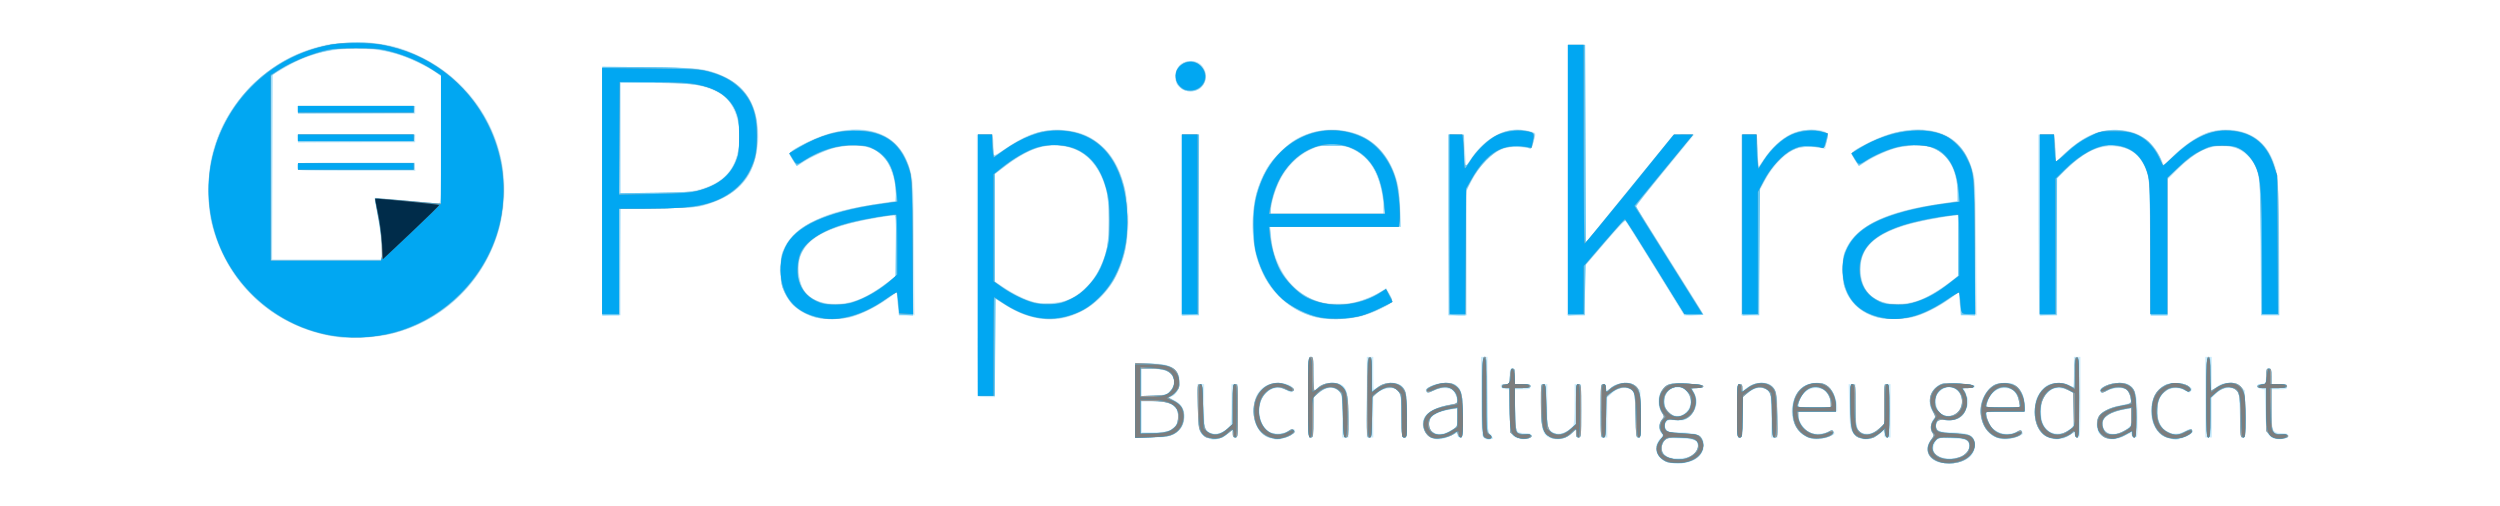 <?xml version="1.0" encoding="UTF-8" standalone="no"?>
<!-- Created with Inkscape (http://www.inkscape.org/) -->
<svg id="svg10" xmlns:rdf="http://www.w3.org/1999/02/22-rdf-syntax-ns#" xmlns="http://www.w3.org/2000/svg" height="50.638" viewBox="0 0 300 60.766" width="250" version="1.1" xmlns:cc="http://creativecommons.org/ns#" xmlns:dc="http://purl.org/dc/elements/1.1/">
 <g id="g20" transform="matrix(.156 0 0 .156 24.998 5.072)">
  <path id="path34" fill="#cdecfb" d="m1120 322.17c-4.879-2.561-7.512-8.042-6.026-12.544 0.615-1.862 1.986-4.171 3.048-5.132 1.736-1.571 1.783-1.958 0.462-3.843-1.983-2.831-1.84-6.533 0.394-10.151 1.816-2.942 1.812-3.057-0.206-5.936-2.859-4.08-2.908-12.405-0.095-16.176 4.681-6.275 5.883-6.63 19.791-5.838 9.666 0.551 12.648 1.042 12.648 2.085 0 0.946-1.348 1.365-4.392 1.365h-4.392l1.892 3.711c3.389 6.647 1.828 13.641-4.172 18.689-3.052 2.568-3.881 2.772-9.741 2.399-5.815-0.37-6.544-0.196-7.915 1.896-1.355 2.068-1.342 2.56 0.128 4.804 1.527 2.33 2.196 2.5 9.865 2.506 14.13 0.01 19.181 2.651 19.181 10.031 0 8.282-8.11 13.963-19.932 13.963-4.898 0-8.119-0.559-10.538-1.829zm19.417-3.565c3.799-1.587 6.599-5.055 6.599-8.173 0-4.009-2.809-5.162-13.795-5.663-10.032-0.457-10.345-0.406-12.25 2.016-3.375 4.291-2.294 9.413 2.545 12.06 2.841 1.554 12.953 1.41 16.901-0.24zm-2.151-34.718c3.941-4.184 3.875-10.597-0.155-15.108-2.471-2.766-3.545-3.235-7.195-3.139-11.21 0.294-13.931 16.448-3.521 20.897 4.107 1.756 7.5 0.928 10.872-2.651zm192.75 38.989c-8.469-3.377-10.163-11.521-3.842-18.476 1.7-1.871 1.741-2.239 0.375-3.372-2.14-1.776-1.954-8.287 0.318-11.092 1.814-2.24 1.804-2.356-0.5-5.75-4.379-6.453-2.339-16.175 4.248-20.247 3.151-1.948 4.255-2.043 15.894-1.38 9.551 0.544 12.507 1.035 12.507 2.077 0 0.948-1.358 1.365-4.451 1.365h-4.451l1.929 4.25c2.412 5.314 2.414 7.183 0.01 12.479-2.847 6.271-7.014 8.507-14.812 7.947-5.328-0.382-6.422-0.176-7.25 1.371-3.003 5.611 0.04 7.951 10.347 7.958 13.995 0.01 18.683 2.511 18.675 9.967-0.01 8.54-7.758 14.072-19.562 13.964-3.814-0.035-8.059-0.512-9.434-1.06zm18.642-4.511c4.427-2.101 6.97-6.724 5.489-9.976-1.249-2.741-2.73-3.124-14.395-3.721-8.43-0.431-8.839-0.352-10.75 2.076-1.092 1.389-1.986 4.046-1.986 5.905 0 2.74 0.615 3.755 3.25 5.361 4.102 2.501 13.488 2.682 18.393 0.354zm-3.848-33.022c3.04-1.919 4.492-5.954 3.865-10.746-1.126-8.612-10.441-12.056-16.613-6.142-2.556 2.449-3.047 3.682-3.047 7.655 0 9.615 7.886 14.225 15.795 9.233zm-575.7 19.35c-1.873-0.656-4.348-2.463-5.5-4.014-1.901-2.561-2.124-4.422-2.426-20.25l-0.34-17.43h5.17v16.365c0 15.042 0.168 16.578 2.073 19 3.764 4.785 12.465 3.137 17.646-3.342 0.834-1.043 1.228-6.329 1.25-16.773l0.03-15.24h5v20.5c0 19.833-0.065 20.5-2 20.5-1.583 0-2-0.667-2-3.196v-3.196l-3.25 3.105c-1.788 1.708-5.05 3.594-7.25 4.191-4.707 1.277-4.12 1.292-8.406-0.21zm51.406 0.813c-0.55-0.182-2.203-0.596-3.673-0.918-7.55-1.659-12.771-10.229-12.805-21.022-0.042-13.1 6.127-20.662 17.442-21.383 8.525-0.543 15.375 2.897 12.549 6.301-0.982 1.183-1.646 1.101-4.336-0.54-4.663-2.843-10.791-2.561-14.636 0.675-4.612 3.881-6.388 8.02-6.384 14.881 0.004 7.255 2.966 13.737 7.303 15.979 4.178 2.161 10.662 1.918 14.654-0.55 3.357-2.075 5.386-1.907 5.386 0.445 0 2.58-11.95 7.308-15.5 6.131zm121.94-0.564c-7.013-2.061-10.49-10.67-6.821-16.883 2.342-3.964 9.686-7.583 18.666-9.198l6.79-1.221-0.617-3.07c-0.339-1.688-1.415-4.195-2.39-5.57-2.496-3.518-9.525-3.927-15.743-0.918-3.672 1.778-4.697 1.941-5.368 0.855-1.17-1.893-0.305-2.878 4.412-5.02 5.308-2.41 15.258-2.565 18.51-0.287 4.26 2.99 5.11 7.05 5.11 24.34 0 15.36-0.08 16.03-2 16.03-1.317 0-2-0.667-2-1.952 0-1.875-0.186-1.859-4.75 0.432-5.834 2.928-9.809 3.637-13.805 2.462zm12.666-5.961c5.19-2.69 5.88-3.96 5.88-10.77v-6.481l-4.25 0.614c-11.505 1.663-17.75 5.552-17.75 11.055 0 7.589 7.336 10.131 16.111 5.583zm27.583 6.319c-0.994-0.258-2.231-1.585-2.75-2.949-0.53-1.36-0.95-15.5-0.95-31.42v-28.93h5v29.5c0 24.549 0.234 29.5 1.393 29.5 1.915 0 2.97 3.152 1.391 4.155-0.706 0.448-1.509 0.769-1.784 0.714-0.275-0.055-1.313-0.311-2.307-0.569zm24.333-0.63c-5.349-1.801-5.995-4.147-6.011-21.856l-0.015-15.687-3.242-0.313c-2.135-0.206-3.355-0.911-3.573-2.063-0.266-1.402 0.379-1.75 3.242-1.75h3.573v-6c0-5.333 0.222-6 2-6s2 0.667 2 6v6h6c5.333 0 6 0.222 6 2s-0.667 2-6 2h-6l0.015 14.25c0.019 17.804 0.567 19.216 7.52 19.336 3.795 0.066 5.042 0.479 5.29 1.753 0.178 0.917-0.272 1.853-1 2.081-3.94 1.23-6.678 1.3-9.798 0.25zm27.183 0.306c-7.781-1.75-9.196-5.859-9.203-26.726v-15.25h5v16.545c0 16.233 0.046 16.592 2.454 19 4.391 4.391 12.213 2.795 17.264-3.522 0.834-1.043 1.228-6.329 1.25-16.773v-15.24h5v20.5c0 19.833-0.065 20.5-2 20.5-1.556 0-2-0.667-2-3 0-2.965-0.022-2.978-1.933-1.067-4.676 4.676-9.984 6.364-15.858 5.043zm199.22 0.082c-12.236-2.917-18.617-16.775-13.892-30.168 2.964-8.4 9.191-12.89 17.877-12.89 4.739 0 6.011 0.435 9.039 3.094 3.622 3.18 6.546 10.366 6.546 16.087v2.82h-30l0.016 2.75c0.021 3.498 3.705 9.985 7.102 12.503 3.289 2.438 11.437 2.545 15.952 0.21 2.633-1.362 3.344-1.416 4.047-0.308 1.341 2.116 1.115 2.442-2.867 4.125-4.828 2.041-9.951 2.699-13.819 1.777zm14.6-26.59c0-3.752-2.47-8.983-5.117-10.837-1.28-0.897-4.218-1.631-6.529-1.631-4.959 0-9.843 3.532-11.99 8.671-2.7 6.34-2.7 6.33 11.1 6.33h12.5zm24 26.673c-3.626-0.93-5.443-2.265-7.572-5.566-1.611-2.497-1.943-5.384-2.273-19.75l-0.4-16.82h5.231v14.851c0 19.811 1.298 23.149 9 23.149 3.705 0 6.499-1.311 10.25-4.809l2.75-2.565v-30.63h5v41h-2.5c-1.994 0-2.5-0.501-2.5-2.479v-2.479l-4.25 2.907c-4.603 3.149-8.812 4.202-12.75 3.193zm106.43-0.083c-16.053-3.827-20.939-26.344-8.378-38.61 3.705-3.618 4.448-3.911 10.809-4.271 6.488-0.367 7.011-0.228 10.423 2.768 3.941 3.46 5.516 7.188 5.938 14.054l0.277 4.5-14.75 0.277-14.75 0.277v2.505c0 11.587 12.948 18.356 23.901 12.494 1.922-1.029 2.511-1.012 3.211 0.094 1.347 2.126 1.123 2.45-2.862 4.134-4.828 2.041-9.951 2.699-13.819 1.777zm14.6-26.59c0-3.752-2.47-8.983-5.117-10.837-1.28-0.897-4.218-1.631-6.529-1.631-4.959 0-9.843 3.532-11.99 8.671-2.7 6.34-2.7 6.33 11.1 6.33h12.5zm24.533 26.4c-8.001-1.87-12.614-9.392-12.65-20.624-0.012-3.713 0.491-8.098 1.116-9.744 1.662-4.371 5.683-9.286 9.002-11.002 3.645-1.885 12.7-1.884 15.998 0.001 1.375 0.786 2.837 1.445 3.25 1.465s0.75-5.14 0.75-11.465v-11.5h5v31c0 29.973-0.064 31-1.933 31-1.063 0-2.209-0.872-2.548-1.938-0.592-1.865-0.75-1.846-4.207 0.5-1.976 1.341-4.392 2.438-5.371 2.438-0.978 0-2.378 0.179-3.11 0.398s-3.117-0.019-5.299-0.529zm10.783-4.993c1.201-0.619 3.197-2.047 4.434-3.174 2.099-1.911 2.25-2.871 2.25-14.26v-12.211l-2.75-1.803c-1.512-0.992-5.021-1.991-7.796-2.222-4.37-0.363-5.48-0.054-8.286 2.307-4.86 4.089-6.45 7.956-6.402 15.568 0.046 7.377 1.698 11.566 5.849 14.831 2.956 2.325 9.145 2.795 12.701 0.963zm31.778 4.817c-4.58-1.602-7.548-5.807-7.548-10.692 0-7.614 6.691-12.788 19.498-15.077 7.569-1.353 7.93-1.833 5.851-7.795-0.608-1.744-1.928-3.611-2.934-4.149-3.024-1.619-9.787-1.108-14.035 1.059-2.197 1.121-4.429 1.769-4.96 1.441-4.13-2.552 5.057-7.479 13.947-7.479 4.862 0 6.468 0.449 8.889 2.486 4.098 3.448 5.199 8.841 5.199 25.457 0 13.6-0.068 14.057-2.094 14.057-1.209 0-2.302-0.795-2.586-1.882-0.471-1.802-0.668-1.786-4.656 0.388-5.387 2.936-10.315 3.675-14.571 2.186zm15.431-7.143c3.346-2.552 3.475-2.895 3.475-9.227v-6.577l-4.25 0.656c-10.809 1.669-17.75 5.848-17.75 10.687 0 8.534 10.021 10.947 18.525 4.461zm33.208 7.363c-5.325-1.255-8.449-3.567-11.214-8.304-6.614-11.328-2.857-27.762 7.579-33.159 3.731-1.929 12.275-1.84 16.516 0.173 4.198 1.992 4.91 3.041 3.345 4.926-1.052 1.268-1.639 1.196-4.454-0.544-4.147-2.563-10.09-2.555-14.314 0.021-9.062 5.525-9.47 23.892-0.683 30.804 3.663 2.881 10.742 2.925 15.383 0.096 2.956-1.802 3.578-1.883 4.835-0.625 1.257 1.257 1.078 1.702-1.392 3.458-2.436 1.732-9.816 4.425-11.335 4.136-0.275-0.052-2.195-0.494-4.267-0.982zm80.522-0.054c-5.726-1.61-6.548-4.16-7.059-21.893l-0.457-15.857-2.611-0.304c-1.489-0.173-2.748-1.027-2.93-1.986-0.238-1.256 0.521-1.763 2.991-2 3.286-0.316 3.312-0.36 3.61-6.068 0.257-4.932 0.577-5.75 2.25-5.75 1.717 0 1.95 0.718 1.95 6v6h6c5.333 0 6 0.222 6 2s-0.667 2-6 2h-6l0.015 14.25c0.019 17.804 0.567 19.216 7.52 19.336 3.795 0.066 5.042 0.479 5.29 1.753 0.178 0.917-0.272 1.853-1 2.081-3.614 1.129-6.623 1.266-9.569 0.438zm-876.2-29.37v-28.5h9.557c12.577 0 17.655 1.339 21.444 5.654 2.487 2.833 2.999 4.28 2.999 8.477 0 5.596-2.524 10.266-6.175 11.425-1.875 0.595-1.609 0.929 2.276 2.863 5.708 2.841 8.16 7.331 7.594 13.906-0.514 5.963-2.998 9.504-8.715 12.426-3.86 1.972-5.92 2.25-16.691 2.25h-12.29zm26.643 22.865c6.543-3.105 8.44-11.736 3.793-17.259-3.185-3.785-7.721-5.093-17.686-5.1h-7.75v24h9.099c6.35 0 10.14-0.494 12.544-1.635zm-0.903-29.02c3.507-2.618 4.932-8.171 3.085-12.023-1.905-3.975-6.094-5.624-15.575-6.131l-8.25-0.44v21.496l9.005-0.431c7.044-0.337 9.599-0.875 11.735-2.469zm107.26 3.66c0-30.333 0.043-31 2-31 1.898 0 2 0.667 2 13.051v13.051l3.62-2.761c5.036-3.841 14.585-4.556 18.596-1.392 3.9 3.077 4.773 7.604 4.779 24.801v15.25h-5v-16.545c0-16.233-0.046-16.592-2.455-19-3.681-3.681-9.197-3.364-14.718 0.845l-4.328 3.299-0.275 15.701c-0.27 14.87-0.38 15.7-2.26 15.7-1.92 0-1.97-0.8-1.97-31zm45 0v-31h5v12.5c0 6.875 0.205 12.5 0.456 12.5 0.251 0 2.113-1.125 4.14-2.5 4.388-2.978 12.597-3.454 16.188-0.939 4.56 3.19 5.22 6.22 5.22 23.89 0 15.58-0.11 16.55-1.9 16.55-1.772 0-1.921-1.087-2.25-16.42-0.342-15.903-0.432-16.504-2.853-19.096-2.172-2.325-3.104-2.619-7.106-2.241-3.003 0.284-5.875 1.403-8.25 3.215l-3.64 2.78v31.76h-5zm180 10.5c0-19.833 0.065-20.5 2-20.5 1.313 0 2 0.667 2 1.941 0 2.644 1.498 3.369 3.064 1.482 2.302-2.774 6.727-4.423 11.871-4.423 4.147 0 5.609 0.513 8.3 2.916l3.266 2.916 0.313 18.084c0.306 17.703 0.27 18.084-1.75 18.084-1.987 0-2.063-0.523-2.069-14.25-0.01-20.207-1.349-23.75-8.994-23.75-3.705 0-6.499 1.311-10.25 4.809l-2.75 2.565v30.63h-5zm105 0c0-19.833 0.065-20.5 2-20.5 1.462 0 2 0.667 2 2.478v2.478l4.696-2.978c5.503-3.49 13.26-4.098 17.187-1.347 4.262 2.985 5.117 7.051 5.117 24.337v16.03h-5v-16.365c0-15.042-0.168-16.578-2.073-19-3.132-3.982-9.365-3.708-15.1 0.664l-4.328 3.299-0.275 15.701c-0.2 14.87-0.4 15.7-2.2 15.7-1.9 0-2-0.75-2-20.5zm360-10.5v-31h5v26.348l2.25-2.049c3.64-3.316 6.31-4.299 11.668-4.299 4.165 0 5.622 0.511 8.316 2.916l3.266 2.916 0.313 18.084c0.3 17.7 0.3 18.08-1.7 18.08s-2.1-0.52-2.1-14.85c0-19.81-1.3-23.15-9-23.15-3.705 0-6.499 1.311-10.25 4.809l-2.75 2.565v30.63h-5zm-944.33-0.67c-0.37-0.36-0.67-45.81-0.67-101v-100.33h5.883c6.838 0 7.08 0.368 7.103 10.773l0.02 6.272 7.75-5.404c16.31-11.373 26.59-15.136 41.25-15.091 16.134 0.049 25.969 3.947 36.696 14.542 19.647 19.406 24.073 65.967 9.195 96.741-7.472 15.456-21.918 27.896-37.822 32.571-14.276 4.196-31.881 0.917-47.401-8.826l-8.67-5.43v75.86h-6.333c-3.483 0-6.633-0.3-7-0.667zm69.678-74.295c8.012-3.088 18.231-12.801 22.982-21.842 6.596-12.552 8.184-20.339 8.093-39.696-0.07-15.142-0.352-17.892-2.574-25.162-4.741-15.508-12.43-24.706-24.594-29.424-8.003-3.104-21.431-3.132-29.338-0.062-6.945 2.696-16.105 8.193-24.468 14.682l-6.4 4.966-0.023 41.272-0.023 41.272 8.67 5.651c4.768 3.108 12.306 6.943 16.75 8.522 7.059 2.508 9.154 2.821 16.58 2.472 5.607-0.263 10.49-1.166 14.345-2.652zm-561.85 28.89c-25.206-3.43-48.36-14.79-66.078-32.4-15.9-15.81-25.887-33.99-31.589-57.53-0.878-3.62-1.313-11.81-1.274-24 0.054-16.751 0.309-19.424 2.699-28.277 5.264-19.494 15.49-37.108 29.924-51.541 14.433-14.433 32.047-24.66 51.541-29.924 8.853-2.39 11.526-2.645 28.277-2.699 23.232-0.074 33.207 2.089 51.5 11.17 42.716 21.205 67.639 66.466 62.563 113.62-5.307 49.293-40.987 89.174-89.232 99.739-10.411 2.28-28.691 3.161-38.331 1.848zm33.18-72.68c-0.355-7.44-1.59-17.231-2.967-23.51-1.298-5.918-2.227-10.893-2.064-11.055 0.162-0.162 8.52 0.488 18.573 1.445 10.053 0.957 21.541 2.047 25.528 2.422l7.25 0.682v-98.134l-4.25-2.922c-6.3-4.332-17.69-9.933-25.84-12.705-11.29-3.838-21.98-5.47-35.77-5.456-20.921 0.022-37.803 4.639-55.468 15.169l-8.672 5.17v141.65h84.29zm-64.296-56.692c-0.304-0.793-0.396-2.255-0.205-3.25 0.33-1.712 2.732-1.808 45.331-1.808h44.99l0.313 3.25 0.313 3.25h-45.1c-38.348 0-45.176-0.216-45.646-1.442zm0.283-21.225c-0.367-0.366-0.667-1.716-0.667-3v-2.333h91v6h-44.83c-24.662 0-45.137-0.3-45.503-0.667zm0-22c-0.367-0.366-0.667-1.716-0.667-3v-2.333h91v6h-44.83c-24.662 0-45.137-0.3-45.503-0.667zm396.17 156.75c-7.274-2.326-11.73-5.114-16.352-10.231-7.143-7.906-10.397-20.378-8.467-32.454 2.194-13.736 10.036-23.279 25.314-30.803 14.192-6.99 21.714-8.876 60.558-15.185l3.388-0.55-0.649-7.786c-2.37-28.337-18.26-39.54-46.63-32.857-5.64 1.329-17.892 6.867-24.331 10.999l-4.894 3.141-1.853-2.426c-1.019-1.335-2.38-3.682-3.025-5.216-1.43-3.404-0.98-3.819 11.1-10.063 28.231-14.597 55.935-14.115 70.284 1.225 5.57 5.955 8.213 11.013 10.951 20.959 1.991 7.234 2.135 10.574 2.524 58.919l0.413 51.25h-11.899l-0.636-4.64c-0.34-2.55-0.63-6.58-0.63-8.96v-4.317l-7.275 5.22c-8.733 6.266-20.446 12.125-28.359 14.186-7.953 2.071-22.395 1.87-29.53-0.412zm35.888-13.391c6.646-2.7 15.078-7.871 22.924-14.058l5.24-4.132 0.056-23.25c0.031-12.788-0.172-23.25-0.451-23.25-2.855 0-23.17 3.571-31.038 5.456-18.661 4.471-29.361 9.463-36.214 16.897-5.755 6.243-7.602 11.879-7.045 21.497 0.846 14.61 8.15 22.308 22.803 24.031 7.599 0.893 16.678-0.327 23.724-3.191zm350.27 13.73c-17.102-4.492-31.183-16.024-39.257-32.152-6.476-12.936-8.256-21.472-8.189-39.272 0.065-17.44 1.571-24.49 8.115-38 3.826-7.899 5.969-10.852 12.716-17.523 9.277-9.172 15.227-12.692 26.2-15.499 9.097-2.327 16.395-2.477 25.588-0.529 18.712 3.966 31.299 16.293 37.835 37.051 1.69 5.366 2.328 10.443 2.734 21.75l0.53 14.75h-100.55l0.689 6.75c1.023 10.02 2.383 14.841 6.831 24.21 6.419 13.521 17.86 23.298 31.591 26.995 5.542 1.492 20.593 1.459 26.811-0.06 5.811-1.419 16.262-5.981 20.317-8.869l2.921-2.08 2.66 4.539c1.463 2.497 2.409 5.194 2.102 5.994-0.863 2.248-16.024 9.444-24.427 11.593-9.167 2.345-26.956 2.522-35.22 0.352zm52.64-87.67c-1.66-21.06-9.58-35.087-23.44-41.574-4.98-2.328-6.97-2.666-15.7-2.671-9.17-0.005-10.56 0.259-16.72 3.18-15.87 7.515-27.31 24.385-30.22 44.565l-0.685 4.75h87.418zm379.13 87.771c-9.834-2.707-19.034-10.329-22.832-18.915-2.813-6.36-4.142-16.647-3.037-23.511 1.55-9.625 4.642-15.444 11.729-22.073 11.463-10.723 30.332-17.822 58.593-22.044 7.849-1.173 15.284-2.331 16.521-2.574 1.957-0.384 2.248-1.057 2.233-5.173-0.024-6.427-2.396-17.161-4.86-21.991-3.243-6.356-6.817-9.943-12.849-12.894-4.807-2.352-6.893-2.758-14.204-2.767-4.713-0.006-11.044 0.593-14.07 1.331-6.561 1.6-18.538 6.944-25.331 11.303l-4.895 3.141-1.853-2.426c-1.019-1.335-2.38-3.682-3.025-5.216-1.417-3.373-1.12-3.642 11.103-10.032 18.345-9.591 36.488-12.774 51.986-9.121 15.116 3.563 24.325 13.483 29.65 31.942 1.516 5.255 1.779 12.422 2.119 57.75l0.388 51.75h-11.882l-0.62-3.75c-0.341-2.062-0.625-6.093-0.631-8.956l-0.011-5.206-7.66 5.496c-9.037 6.484-19.511 11.708-27.8 13.866-7.162 1.864-22.117 1.902-28.764 0.072zm34.611-13.564c5.643-2.111 20.315-11.41 25.863-16.391l2.75-2.469v-23.05c0-12.68-0.2-23.05-0.5-23.05-2.855 0-23.17 3.571-31.038 5.456-24.466 5.862-37.332 13.798-41.944 25.874-2.602 6.814-1.768 18.855 1.717 24.787 4.209 7.163 10.013 10.617 19.771 11.764 7.306 0.859 16.271-0.262 23.387-2.924zm-1014.4-83.54v-95.59l36.75 0.411c33.871 0.379 37.377 0.582 44.75 2.587 26.157 7.113 38.424 23.294 38.483 50.761 0.02 9.496-2.733 21.343-6.619 28.483-5.774 10.609-18.119 19.466-33.535 24.06-6.618 1.973-10.163 2.226-36.579 2.615l-29.25 0.431v81.82h-14zm68.619 0.042c22.25-3.87 34.18-15.262 36.29-34.675 1.53-14.144-1.56-27.519-8.17-35.331-3.53-4.181-11.09-8.099-20.42-10.583-6.7-1.786-11.72-2.159-35.07-2.609l-27.25-0.524v85.262h22.869c16.109 0 25.494-0.456 31.75-1.543zm376.38 26.04v-69.5h14v139h-14zm206 0v-69.5h11.73l0.885 12.144 0.885 12.144 3.456-5.394c8.167-12.744 20.96-21.532 32.927-22.617 5.815-0.527 15.623 1.115 16.658 2.789 0.294 0.476-0.201 3.397-1.101 6.491-1.451 4.992-1.878 5.555-3.788 4.997-17.407-5.077-32.647 3.756-44.151 25.592l-3.5 6.64v96.21h-14zm91-34.5v-104h13.988l0.256 75.905 0.256 75.905 33.503-41.155 33.503-41.155 8.287-0.291 8.287-0.291-22.569 27.491-22.569 27.491 16.833 26.8c9.258 14.74 20.971 33.385 26.029 41.434 5.058 8.049 9.196 14.911 9.196 15.25 0 0.339-3.302 0.616-7.337 0.616h-7.337l-22.256-35.999c-12.241-19.799-22.635-36.233-23.099-36.519-0.463-0.286-7.621 7.382-15.907 17.041l-15.1 17.56v37.92h-14zm134 34.5v-69.5h5.875c5.78 0 5.885 0.051 6.5 3.125 0.344 1.719 0.625 7.451 0.625 12.739v9.614l4.38-6.53c5.454-8.13 14.547-16.555 21.128-19.576 8.392-3.852 22.368-4.377 26.968-1.014 1.584 1.158 1.627 1.815 0.458 7.037l-1.289 5.76-3.573-0.828c-2-0.453-6.5-0.81-10.1-0.79-5.25 0.029-7.523 0.596-11.819 2.947-7.308 3.998-15.941 13.563-20.972 23.234l-4.2 8.09v95.19h-14zm229 0v-69.5h11.738l0.62 3.75c0.341 2.062 0.625 6.861 0.631 10.664l0.011 6.914 6.75-6.475c8.264-7.928 14.492-12.248 22.578-15.662 8.467-3.575 23.248-3.728 31.873-0.329 7.991 3.148 15.074 9.835 18.892 17.835l3.118 6.532 5.644-5.48c18.778-18.231 33.339-24.125 51.223-20.734 15.027 2.85 25.049 13.08 29.601 30.216 1.426 5.37 1.722 13.838 2.057 59.019l0.391 52.75h-14.1l-0.02-46.75c-0.026-60.348-0.836-66.264-10.383-75.752-5.9-5.855-10.3-7.498-20-7.498-11.491 0-20.133 4.553-33.895 17.855l-7.7 7.495v104.65h-12.87l-0.39-51.25c-0.415-54.472-0.507-55.567-5.496-65.25-4.589-8.906-12.663-13.444-23.983-13.478-12.008-0.036-22.376 5.271-35.413 18.128l-6.8 6.75v105.1h-14zm-657.9-103.71c-3.986-2.141-6.571-6.473-6.457-10.819 0.358-13.657 19.821-16.119 23.365-2.955 1.204 4.473-0.249 9.165-3.826 12.351-2.636 2.348-9.891 3.138-13.082 1.423z"/>
  <path id="path32" fill="#a0ddf9" d="m1121.4 322.57c-4.791-2.085-7.388-5.436-7.388-9.533 0-3.549 2.129-7.772 4.713-9.347 1.064-0.649 0.925-1.332-0.69-3.385-2.583-3.284-2.566-6.342 0.054-9.674l2.078-2.641-2.078-3.362c-2.722-4.404-2.777-11.967-0.118-16.327 3.412-5.596 6.415-6.447 20.045-5.676 9.069 0.513 11.996 1.007 11.996 2.028 0 0.933-1.389 1.35-4.5 1.35-4.986 0-5.101 0.122-3.098 3.285 2.633 4.16 2.866 8.321 0.735 13.139-2.931 6.626-6.972 8.849-14.872 8.181-5.563-0.47-6.354-0.305-7.335 1.527-1.401 2.618-0.464 6.432 1.812 7.378 0.967 0.402 6.658 1.042 12.646 1.421 9.707 0.616 11.09 0.94 12.75 2.99 2.335 2.883 2.394 8.369 0.131 12.199-2.63 4.453-10.391 7.887-17.716 7.84-3.33-0.021-7.454-0.649-9.166-1.394zm15.713-2.703c5.646-1.887 9.042-5.733 8.696-9.846-0.255-3.022-0.79-3.687-3.797-4.712-1.925-0.656-7.071-1.219-11.436-1.25-6.817-0.049-8.262 0.25-10.25 2.118-2.946 2.768-3.171 8.741-0.422 11.228 3.719 3.366 11.27 4.446 17.208 2.461zm-2.186-33.32c6.214-3.213 7.633-13.087 2.605-18.115-6.978-6.978-17.52-2.416-17.52 7.582 0 9.071 7.5 14.367 14.915 10.533zm194.3 35.466c-3.128-1.42-4.695-2.921-5.794-5.551-1.697-4.061-1.219-6.579 2.088-10.998 2-2.672 2.106-3.269 0.884-4.941-1.962-2.683-1.726-6.823 0.555-9.723 1.94-2.467 1.939-2.487-0.573-7.385-4.057-7.913-2.015-15.363 5.402-19.707 2.683-1.571 4.512-1.709 14.646-1.103 8.727 0.522 11.58 1.026 11.58 2.046 0 0.944-1.408 1.353-4.655 1.353-4.604 0-4.635 0.022-2.831 2.015 1.118 1.235 1.998 4.116 2.274 7.44 0.832 10.026-5.932 16.399-16.122 15.192-5.8-0.7-7.7 0.35-7.7 4.34 0 4.29 2.125 5.24 12.772 5.713 5.351 0.237 10.906 0.879 12.345 1.425 6.156 2.338 6.427 11.077 0.513 16.539-5.963 5.507-17.34 6.999-25.417 3.333zm20.124-3.775c4.071-2.377 6.16-6.12 5.31-9.51-0.846-3.371-5.354-4.712-15.857-4.72-6.693-0.005-7.986 0.289-9.789 2.224-6.734 7.228 0.365 15.454 12.346 14.306 2.666-0.256 6.261-1.291 7.99-2.3zm-3.086-34.217c4.643-5.15 3.353-14.621-2.395-17.594-8.875-4.59-18.134 4.141-14.872 14.024 2.569 7.785 11.755 9.684 17.267 3.57zm-579.31 19.51c-4.504-2.45-5.291-5.713-5.733-23.778-0.397-16.215-0.346-16.75 1.588-16.75 1.9 0 2.017 0.798 2.377 16.25 0.413 17.715 1.036 19.93 6.106 21.697 4.104 1.431 8.089 0.286 12.677-3.641l4.1-3.48v-15.42c0-14.75 0.09-15.42 2-15.42 1.935 0 2 0.667 2 20.5s-0.065 20.5-2 20.5c-1.582 0-2-0.667-2-3.187v-3.187l-2.75 2.565c-1.512 1.411-3.733 3.07-4.934 3.687-2.984 1.533-10.262 1.343-13.374-0.349zm46.889-0.499c-10.972-5.963-13.411-24.604-4.542-34.705 5.674-6.463 14.209-8.151 21.751-4.303 6.941 3.541 4.399 6.339-2.655 2.924-4.081-1.976-4.992-2.079-8.662-0.979-13.05 3.91-15.864 24.885-4.476 33.373 3.824 2.85 11.368 2.785 15.467-0.133 2.574-1.833 3.246-1.959 4.216-0.79 0.918 1.106 0.489 1.864-2.095 3.704-4.539 3.232-13.906 3.681-19.003 0.911zm126.22 0.69c-3.453-1.717-6.342-7.893-5.496-11.747 1.533-6.98 8.532-11.12 22.746-13.455 4.245-0.697 4.713-2.284 2.347-7.948-2.436-5.83-9.151-6.769-17.723-2.478-3.61 1.81-4.87 1.64-4.87-0.64 0-1.98 9.44-5.46 14.8-5.46 3.543 0 5.705 0.61 7.686 2.168 4.7 3.7 5.51 7.25 5.51 24.3 0 14.86-0.09 15.53-2 15.53-1.333 0-2-0.667-2-2 0-1.1-0.113-1.998-0.25-1.996-0.138 0.002-2.464 1.127-5.17 2.5-5.388 2.733-11.568 3.219-15.581 1.223zm11.685-2.785c1.548-0.582 4.274-2.044 6.058-3.25 3.146-2.126 3.243-2.405 3.25-9.293l0.007-7.101-5.25 0.821c-7.283 1.138-13.475 3.65-15.252 6.186-2.064 2.946-1.924 9.014 0.252 10.909 3.293 2.869 6.535 3.381 10.935 1.727zm29.52 2.86c-0.881-0.881-1.2-9.283-1.2-31.573 0-28.389 0.114-30.351 1.75-30.037 1.611 0.31 1.771 2.631 2.016 29.264 0.251 27.378 0.372 29.026 2.25 30.776 1.091 1.017 1.984 2.056 1.984 2.31 0 1.004-5.674 0.387-6.8-0.739zm23.106-1.211-2.806-2.411-0.316-17.089l-0.3-17.09h-2.934c-1.98 0-2.97-0.51-2.97-1.5 0-0.994 0.994-1.5 2.95-1.5 2.889 0 2.956-0.118 3.25-5.74 0.237-4.528 0.669-5.811 2.05-6.073 1.511-0.288 1.75 0.496 1.75 5.74v6.07h6c4.667 0 6 0.333 6 1.5 0 1.169-1.341 1.5-6.067 1.5h-6.067l0.317 16.453c0.228 11.801 0.684 16.819 1.616 17.749 0.738 0.736 3.217 1.222 5.739 1.124 4.571-0.177 6.774 1.23 4.341 2.771-2.864 1.814-9.655 1-12.572-1.508zm25.657-0.339c-4.084-3.659-4.91-7.842-4.939-25-0.022-13.373 0.094-14.25 1.888-14.25 1.786 0 1.937 1.04 2.291 15.75 0.418 17.388 1.264 20.52 5.984 22.165 4.194 1.462 8.15 0.344 12.769-3.609l4-3.47v-15.42c0-14.75 0.1-15.42 2-15.42 1.935 0 2 0.667 2 20.5s-0.065 20.5-2 20.5c-1.582 0-2-0.667-2-3.187v-3.187l-2.75 2.565c-4.029 3.758-6.58 4.809-11.668 4.809-3.553 0-5.222-0.603-7.619-2.75zm199.54 1.175c-7.425-3.871-10.869-10.039-10.848-19.425 0.031-13.585 7.138-22.006 18.564-21.996 8.63 0.008 14.713 7.116 14.76 17.246v4.76h-29v3.114c0 8.345 8.92 15.793 17.31 14.454 2.305-0.368 5.151-1.298 6.325-2.066 1.174-0.769 2.412-1.121 2.75-0.783 4.407 4.407-12.693 8.455-19.883 4.706zm18.5-25.52c0-10.307-10.028-15.86-18.553-10.274-2.851 1.868-6.447 8.189-6.447 11.333 0 1.944 0.585 2.04 12.5 2.04h12.5zm20.217 25.538c-4.5-3.19-5.2-6.22-5.2-23.89 0-15.88 0.1-16.55 2-16.55 1.915 0 2.001 0.672 2.015 15.75 0.016 17.176 0.657 19.845 5.3 22.072 3.843 1.843 8.16 0.648 12.798-3.542l3.9-3.51v-15.39c0-14.71 0.1-15.38 2-15.38 1.935 0 2 0.667 2 20.5 0 16.727-0.253 20.5-1.375 20.5-0.756 0-1.661-1.43-2.01-3.177l-0.635-3.177-2.74 2.555c-1.507 1.405-3.723 3.06-4.924 3.677-3.16 1.623-10.506 1.377-13.099-0.439zm106.78 0.437c-8.935-3.563-13.818-16.111-10.591-27.213 2.818-9.693 8.861-14.667 17.808-14.659 8.621 0.008 14.713 7.115 14.76 17.22l0.022 4.723-14.75 0.277-14.75 0.277 0.342 3c1.294 11.347 14.565 18.041 23.793 12.002 1.174-0.769 2.412-1.121 2.75-0.783 4.087 4.087-11.601 8.262-19.385 5.158zm17.863-27.58c-2.881-15.419-20.28-14.278-24.842 1.629l-1 3.07h26.602zm21.355 27.04c-12.545-6.183-12.404-31.455 0.216-38.851 5.269-3.088 11.63-3.271 16.83-0.484 2.054 1.101 3.772 1.664 3.816 1.25 0.044-0.414 0.157-5.694 0.25-11.734 0.148-9.583 0.392-11.026 1.919-11.323 1.636-0.319 1.75 1.675 1.75 30.732 0 26.954-0.199 31.073-1.5 31.073-0.957 0-1.5-0.962-1.5-2.655 0-2.446-0.138-2.534-1.75-1.121-5.481 4.806-13.932 6.119-20.032 3.112zm16.951-4.83 3.889-2.573-0.279-13.162-0.279-13.162-3.378-1.971c-7.304-4.262-15.925-1.602-19.749 6.093-2.668 5.37-2.584 16.547 0.161 21.27 4.181 7.195 11.962 8.584 19.635 3.507zm26.606 4.934c-1.499-0.813-3.186-2.341-3.75-3.394-1.544-2.885-1.231-10.308 0.541-12.838 2.079-2.969 8.147-5.975 14.651-7.259 10.973-2.166 10.094-1.596 9.483-6.147-0.803-5.986-3.61-8.338-9.73-8.152-3.063 0.093-6.372 0.978-8.625 2.308-2.807 1.656-3.836 1.864-4.434 0.897-1.118-1.809-0.206-2.818 4.463-4.938 5.053-2.295 12.688-2.455 16.755-0.351 4.957 2.563 5.872 6.365 5.872 24.401 0 13.584-0.229 16.032-1.5 16.032-0.935 0-1.5-0.945-1.5-2.509v-2.509l-5.331 3.009c-5.998 3.385-12.327 3.928-16.894 1.45zm16.801-4.933 4.424-2.593v-14.657l-4.75 0.882c-11.282 2.094-17.25 5.905-17.25 11.015 0 8.756 7.745 11.115 17.576 5.354zm30.924 5.08c-6.72-2.987-10.625-10.37-10.625-20.088 0-9.875 3.214-15.972 10.335-19.606 5.919-3.021 16.854-1.835 19.281 2.091 1.486 2.405-1.263 3.394-4.159 1.497-3.747-2.455-10.659-2.375-14.059 0.163-5.122 3.824-6.687 6.985-7.103 14.343-0.525 9.293 2.077 14.985 8.205 17.952 5.434 2.631 7.239 2.59 12.934-0.294 2.557-1.294 4.883-2.119 5.169-1.833 1.43 1.43 0.104 3.21-3.795 5.098-4.913 2.378-11.717 2.663-16.184 0.678zm80.089-1.665c-2.555-3.037-2.589-3.29-2.589-19.5l-0.1-16.42h-3.5c-2.444 0-3.5-0.452-3.5-1.5s1.056-1.5 3.5-1.5h3.5v-6c0-5.333 0.222-6 2-6s2 0.667 2 6v6h6c4.667 0 6 0.333 6 1.5s-1.333 1.5-6 1.5h-6v15.809c0 18.747 0.394 19.784 7.408 19.518 4.682-0.177 6.927 1.214 4.47 2.77-0.758 0.48-3.476 0.88-6.039 0.888-3.987 0.013-5.036-0.43-7.25-3.061zm-872.7-26.49v-28.728l11.313 0.557c17.011 0.838 21.674 3.547 22.463 13.052 0.382 4.604 0.098 5.684-2.213 8.431-1.458 1.733-3.612 3.455-4.787 3.828-1.892 0.6-1.636 0.921 2.234 2.803 8.336 4.055 10.955 11.59 6.802 19.568-3.623 6.96-7.586 8.488-23.062 8.887l-12.75 0.33zm26.689 23.235c1.754-0.91 3.892-2.657 4.75-3.883 1.795-2.563 2.07-9.964 0.48-12.934-2.012-3.759-8.56-5.803-18.669-5.827l-9.25-0.02v25.268l9.75-0.474c6.301-0.306 10.878-1.059 12.939-2.128zm0.394-30.432c5.045-5.649 3.36-12.898-3.682-15.84-1.91-0.8-6.76-1.39-11.37-1.39h-8.03v21.188l10.084-0.344c9.948-0.339 10.123-0.388 13-3.61zm105.92 4.77c0-30.333 0.043-31 2-31 1.897 0 2 0.667 2 13 0 7.15 0.395 13 0.878 13 0.483 0 1.462-0.705 2.177-1.566 3.376-4.067 11.984-5.74 17.233-3.349 5.186 2.363 6.168 5.985 6.556 24.165 0.347 16.238 0.296 16.75-1.655 16.75-1.918 0-2.029-0.745-2.351-15.797-0.281-13.154-0.639-16.257-2.14-18.545-3.7-5.641-10.037-5.627-16.653 0.036l-4.04 3.47v15.422c0 14.75-0.09 15.42-2 15.42-1.957 0-2-0.667-2-31zm45.236 0.263c0.244-28.356 0.4-30.763 2.014-31.073 1.595-0.307 1.75 0.824 1.75 12.737 0 7.19 0.255 13.073 0.567 13.073s2.189-1.238 4.172-2.75c3.041-2.319 4.58-2.75 9.828-2.75 10.919 0 12.419 3.168 12.427 26.25 0.005 14.585-0.082 15.25-1.994 15.25-1.911 0-2-0.667-2-15.032 0-17.763-0.928-21.129-6.317-22.908-4.179-1.379-9.457 0.394-13.933 4.68l-2.75 2.634v15.313c-0.01 14.69-0.09 15.32-2.02 15.32-1.981 0-2.01-0.506-1.75-30.737zm179.76 10.24c0-19.833 0.065-20.5 2-20.5 1.58 0 2 0.667 2 3.174v3.174l2.25-2.057c5.705-5.217 14.95-6.941 19.633-3.661 4.262 2.985 5.117 7.051 5.117 24.337 0 15.184-0.102 16.032-1.934 16.032-1.823 0-1.952-0.967-2.25-16.898-0.273-14.593-0.561-17.169-2.117-18.885-3.894-4.296-10.756-3.423-17.449 2.22l-3.25 2.74v15.411c0 14.744-0.086 15.411-2 15.411-1.935 0-2-0.667-2-20.5zm105 0c0-19.833 0.065-20.5 2-20.5 1.582 0 2 0.667 2 3.187v3.187l2.75-2.623c7.022-6.699 18.222-6.347 22.069 0.694 1.324 2.423 1.74 6.52 2.009 19.805 0.333 16.418 0.299 16.75-1.744 16.75-2.015 0-2.084-0.476-2.09-14.25-0.01-17.739-0.889-21.39-5.649-23.379-4.372-1.827-8.899-0.579-13.931 3.839l-3.5 2.99v15.396c0 14.73-0.087 15.396-2 15.396-1.935 0-2-0.667-2-20.5zm361-10.5c0-29.125 0.114-31.125 1.75-30.809 1.571 0.303 1.728 1.641 1.54 13.073-0.115 7.005-0.018 12.736 0.215 12.736 0.234 0 2.554-1.35 5.155-3 5.478-3.474 12.384-4.057 16.222-1.369 4.262 2.985 5.117 7.051 5.117 24.337 0 15.184-0.102 16.032-1.934 16.032-1.823 0-1.952-0.967-2.25-16.898-0.273-14.624-0.559-17.167-2.126-18.895-3.814-4.208-11.36-3.27-17.077 2.121l-3.447 3.251 0.15 14.95c0.135 13.456-0.023 14.983-1.583 15.283-1.6 0.31-1.7-1.8-1.7-30.81zm-945-101.5v-100.5h10.841l0.633 6.75c0.348 3.712 0.722 7.514 0.83 8.449 0.153 1.324 2.267 0.284 9.58-4.712 15.929-10.883 29.807-15.338 43.616-14.004 23.868 2.307 39.216 16.123 46.68 42.017 2.054 7.126 2.307 10.131 2.313 27.5 0.007 17.392-0.241 20.359-2.293 27.443-5.648 19.508-18.224 35.725-33.2 42.813-19.951 9.443-39.423 7.288-60.124-6.654l-5.376-3.621-0.262 37.509-0.26 37.51h-12.98zm71.347 25.726c12.65-5.94 22.54-19.05 27.33-36.23 2.582-9.273 2.554-38.625-0.045-48-4.24-15.274-13.28-26.85-24.14-30.913-16.78-6.28-32.82-2.487-52.75 12.477l-8.75 6.566v82.848l4.75 3.478c6.439 4.714 15.54 9.515 22.222 11.72 4.14 1.367 7.914 1.754 15.028 1.542 8.268-0.246 10.388-0.699 16.347-3.495zm-556.85 30.13c-48.767-4.12-87.339-34.76-101.81-80.88-7.608-24.27-5.841-54.177 4.629-78.339 10.859-25.057 33.765-47.963 58.822-58.822 18.27-7.917 42.559-11.197 61.959-8.367 47.79 6.967 86.45 44.188 95.53 91.978 2.358 12.409 2.105 30.949-0.602 44.063-9.135 44.257-44.365 79.29-88.529 88.035-9.336 1.849-23.065 2.915-30 2.33zm27.01-63.61c0.735-4.969-0.708-17.997-3.611-32.586-1.131-5.685-1.801-10.592-1.489-10.904 0.312-0.312 11.036 0.407 23.83 1.598 12.795 1.191 24.051 2.16 25.013 2.154 1.643-0.011 1.75-3.016 1.75-49.006v-48.993l-4.25-3.094c-6.44-4.69-21.21-11.529-30.93-14.321-29.19-8.387-60.916-4.13-86.852 11.652l-7.468 4.545-0.257 71.602-0.256 71.602h83.893zm-64.51-68.25v-2.5h90v5h-90zm0-21.49v-3.01h90.132l-0.31 2.75-0.32 2.75-44.75 0.26-44.75 0.261zm0-22v-3.01h90.132l-0.31 2.75-0.32 2.75-44.75 0.26-44.75 0.261zm398.62 159.88c-5.879-1.38-15.309-6.771-18.802-10.75-1.712-1.95-4.284-6.042-5.715-9.092-2.33-4.97-2.6-6.75-2.6-17.05 0-10.559 0.228-11.964 2.788-17.178 8.378-17.06 31.578-27.804 72.712-33.671l12.5-1.783 0.304-4.666c0.67-10.27-4.12-24.719-10.14-30.536-5.77-5.589-11.94-7.667-22.66-7.637-13.43 0.038-26.61 4.334-38.68 12.608-2.3 1.576-4.39 2.865-4.66 2.865-0.261 0-1.708-2.105-3.216-4.678l-2.741-4.678 2.896-2.327c1.6-1.279 6.5-4.095 10.9-6.257 33.91-16.66 64.65-11.671 75.87 12.316 5.31 11.334 5.63 15.354 5.63 70.074v50.55h-10.792l-0.854-9.023-0.854-9.023-6.948 5.073c-8.479 6.191-21.003 12.435-29.012 14.464-6.489 1.644-19.748 1.847-25.922 0.398zm24.498-11.325c8.523-1.807 18.533-6.884 28.749-14.582l8.13-6.13v-23.425c0-21.645-0.133-23.425-1.75-23.42-0.963 0.003-7.15 0.913-13.75 2.023-33.013 5.55-51.714 14.42-57.564 27.304-4.099 9.029-1.914 24.767 4.376 31.515 6.431 6.899 18.708 9.492 31.803 6.716zm359.68 10.888c-17.155-4.16-32.396-16.649-40.362-33.073-11.819-24.369-10.686-58.417 2.697-81.106 4.668-7.914 16.108-19.128 23.365-22.905 10.124-5.269 16.023-6.775 26.5-6.764 16.143 0.017 27.104 4.477 37.001 15.056 10.522 11.248 14.883 23.895 15.723 45.59l0.532 13.75h-100.55l0.623 7.374c2.769 32.753 27.082 55.113 56.67 52.116 8.073-0.818 19.97-4.697 26.265-8.564 2.621-1.61 5.119-2.927 5.551-2.927 0.432 0 1.814 2.116 3.07 4.701 2.698 5.553 2.882 5.314-8.386 10.857-14.261 7.015-34.148 9.422-48.7 5.893zm52.2-85.79c0-8.147-3.087-20.167-7.125-27.742-3.824-7.175-9.203-12.241-16.755-15.783-4.964-2.328-6.845-2.633-16.12-2.619-9.845 0.015-10.927 0.224-17.348 3.348-8.8 4.283-17 12.442-21.93 21.836-3.64 6.94-7.72 20.12-7.72 24.96v2.34h87zm380 85.966c-11.299-3.111-18.488-8.809-23.208-18.397-3.145-6.389-3.292-7.201-3.292-18.208 0-10.778 0.191-11.897 2.955-17.358 8.6-16.989 31.508-27.574 72.545-33.521l12.5-1.812-0.094-7.943c-0.186-15.638-6.639-27.541-17.618-32.495-4.397-1.984-6.888-2.382-14.788-2.362-13.428 0.033-26.605 4.327-38.68 12.604-2.3 1.564-4.4 2.853-4.6 2.853-0.261 0-1.708-2.105-3.216-4.678l-2.741-4.678 2.811-2.241c1.546-1.233 6.449-4.048 10.896-6.257 33.998-16.886 64.599-11.836 76.143 12.566 5.103 10.787 5.407 14.678 5.425 69.537l-0.1 50.75h-10.85l-0.696-8.892-0.696-8.892-8.13 5.549c-9.687 6.612-19.919 11.603-28.09 13.703-7.067 1.816-20.232 1.894-26.54 0.158zm25.115-11.063c8.523-1.807 18.533-6.884 28.749-14.582l8.2-6.14v-46.994l-5.75 0.675c-3.163 0.371-10.38 1.548-16.038 2.615-29.277 5.523-45.904 14.122-51.421 26.593-2.821 6.378-2.759 17.284 0.136 23.829 2.633 5.952 4.379 7.941 9.718 11.07 7.218 4.23 15.825 5.181 26.47 2.925zm-1006.1-86.12v-95.64l35.75 0.468c39.826 0.521 45.084 1.176 57.98 7.218 17.594 8.243 25.635 22.316 25.715 45.005 0.045 12.881-1.375 19.467-6.204 28.775-6.144 11.842-16.185 19.297-32.763 24.324-8.677 2.631-9.941 2.737-37.717 3.163l-28.739 0.44-0.261 40.649-0.26 40.65-6.75 0.296-6.75 0.296zm74.661-0.697c19.14-5.65 27.91-15.282 30.48-33.478 2.65-18.691-3.29-34.589-15.61-41.809-9.35-5.479-17.56-6.719-47.78-7.215l-27.75-0.455v85.394l27.75-0.454c20.858-0.341 29.032-0.833 32.911-1.98zm371.34 26.75v-69.5h13v139h-13zm205 0v-69.5h12v7.86c0 4.323 0.282 9.915 0.626 12.426l0.626 4.565 3.891-5.826c11.747-17.591 29.025-26.025 44.248-21.6 4.527 1.316 5.614 2.017 5.223 3.369-0.272 0.939-0.999 3.661-1.617 6.049-1.063 4.112-1.266 4.298-3.809 3.5-1.478-0.463-6.062-0.822-10.187-0.797-5.821 0.035-8.483 0.56-11.892 2.343-8.97 4.692-18.945 16.567-24.186 28.794-1.81 4.21-1.93 7.34-1.93 51.4v46.92h-13zm92-34.5v-104h12.988l0.256 76.073 0.256 76.073 33.863-41.573 33.8-41.58h7.387c4.063 0 7.387 0.196 7.387 0.435 0 0.239-9.904 12.502-22.008 27.25s-21.804 27.351-21.554 28.006c0.25 0.655 11.953 19.487 26.008 41.85 14.055 22.362 25.554 40.839 25.554 41.059 0 0.22-3.263 0.395-7.25 0.389l-7.25-0.011-22.863-37.043c-12.574-20.374-22.992-36.906-23.149-36.739-0.157 0.167-7.073 8.179-15.367 17.804l-15.081 17.5-0.02 19.25-0.02 19.25h-13v-104zm134 34.5v-69.5h10.82l0.603 8.25c0.332 4.537 0.71 10.218 0.84 12.624l0.236 4.374 4.871-7.146c11.332-16.622 26.653-24.315 42.059-21.117 3.133 0.65 5.886 1.707 6.118 2.349 0.232 0.641-0.173 3.416-0.9 6.166-1.256 4.753-1.465 4.976-4.235 4.504-7.71-1.312-16.917-0.502-21.836 1.919-6.841 3.367-15.247 12.194-20.577 21.607l-4.5 7.947-0.278 48.762-0.2 48.76h-12.9zm228.67 68.833c-0.4-0.36-0.7-31.64-0.7-69.5v-68.83h11.715l0.642 6.147c0.353 3.381 0.642 8.177 0.642 10.659v4.512l6.305-6.054c15.507-14.89 30.934-20.994 46.3-18.318 13.61 2.37 21.946 8.598 27.556 20.585l2.937 6.277 7.078-6.911c8.105-7.915 17.905-14.736 25.844-17.99 8.107-3.323 22.135-3.198 30.635 0.272 10.574 4.317 16.935 11.193 20.898 22.589 3.755 10.796 4.429 21.589 4.438 70.983l0.01 46.25h-13.9l-0.357-51.75c-0.307-44.423-0.59-52.515-1.999-57.151-3.767-12.391-11.014-19.258-22.292-21.123-13.632-2.253-26.125 3.61-41.701 19.572l-5.75 5.892v104.56h-12.885l-0.338-51.75c-0.332-50.822-0.379-51.873-2.628-58.599-4.425-13.233-13.446-19.878-27.107-19.966-11.487-0.074-21.247 4.941-35.161 18.066l-6.881 6.491v105.76h-6.333c-3.483 0-6.633-0.3-7-0.667zm-659.39-173.28c-3.985-2.43-5.315-4.868-5.31-9.734 0.005-5.576 3.077-9.991 7.844-11.275 8.44-2.27 15.16 2.915 15.16 11.687 0 8.976-9.79 14.137-17.686 9.322z"/>
  <path id="path30" fill="#61c8f6" d="m1122.3 322.96c-1.742-0.537-4.329-2.358-5.75-4.046-3.554-4.224-3.443-8.867 0.316-13.148l2.898-3.301-1.981-2.446c-2.24-2.766-1.889-7.178 0.807-10.157 1.472-1.627 1.431-2.039-0.512-5.184-2.756-4.46-2.826-11.996-0.152-16.382 3.412-5.596 6.415-6.447 20.045-5.676 9.069 0.513 11.996 1.007 11.996 2.028 0 0.933-1.389 1.35-4.5 1.35-2.475 0-4.5 0.241-4.5 0.535s0.75 1.68 1.667 3.079c2.252 3.436 2.116 10.352-0.284 14.508-2.907 5.034-7.63 7.122-14.607 6.458-5.075-0.483-5.85-0.309-6.835 1.531-1.411 2.636-0.483 6.45 1.801 7.399 0.967 0.402 6.658 1.042 12.646 1.421 9.707 0.616 11.09 0.94 12.75 2.99 1.024 1.265 1.862 3.868 1.862 5.785 0 7.991-6.914 13.365-17.892 13.907-3.635 0.179-8.033-0.114-9.775-0.651zm14.768-3.099c5.298-1.771 8.899-5.656 8.899-9.602 0-2.893-0.485-3.567-3.468-4.813-2.074-0.866-6.772-1.449-11.686-1.449-7.061 0-8.543 0.306-10.532 2.174-2.946 2.768-3.171 8.741-0.422 11.228 3.719 3.366 11.27 4.446 17.208 2.461zm-1.405-33.82c8.872-5.41 4.794-21.024-5.495-21.04-5.163-0.008-9.865 4.338-10.273 9.496-0.39 4.934 0.293 6.921 3.472 10.1 3.961 3.961 7.488 4.375 12.296 1.444zm193.52 35.966c-7.181-3.259-8.648-9.852-3.684-16.55 1.98-2.671 2.084-3.27 0.862-4.941-1.962-2.683-1.726-6.823 0.555-9.723 1.94-2.467 1.939-2.487-0.573-7.385-4.045-7.888-2.014-15.364 5.345-19.674 2.609-1.528 4.556-1.674 14.646-1.098 8.763 0.501 11.637 0.997 11.637 2.012 0 0.937-1.418 1.348-4.655 1.348-4.604 0-4.635 0.022-2.831 2.015 1.118 1.235 1.998 4.116 2.274 7.44 0.832 10.026-5.932 16.399-16.122 15.192-5.8-0.69-7.7 0.36-7.7 4.35 0 4.29 2.125 5.24 12.772 5.713 5.351 0.237 10.906 0.879 12.345 1.425 6.156 2.338 6.427 11.077 0.513 16.539-5.963 5.507-17.34 6.999-25.417 3.333zm20.124-3.775c6.647-3.882 7.478-11.059 1.52-13.136-1.735-0.605-6.913-1.1-11.506-1.1-6.982 0-8.675 0.324-10.325 1.975-7.022 7.022 0.33 15.711 12.321 14.561 2.666-0.256 6.261-1.291 7.99-2.3zm-3.086-34.217c4.881-5.414 3.115-15.382-3.186-17.993-8.917-3.694-17.22 4.91-14.039 14.547 2.528 7.659 11.762 9.506 17.226 3.445zm-578.83 19.836c-1.144-0.555-2.941-2.437-3.993-4.182-1.636-2.712-1.965-5.606-2.271-19.923-0.346-16.197-0.292-16.75 1.641-16.75 1.9 0 2.017 0.798 2.377 16.25 0.413 17.715 1.036 19.93 6.106 21.697 4.104 1.431 8.089 0.286 12.677-3.641l4.1-3.47v-15.42c0-14.75 0.09-15.42 2-15.42 1.935 0 2 0.667 2 20.5s-0.065 20.5-2 20.5c-1.555 0-2-0.667-2-2.993v-2.993l-4.577 3.493c-3.777 2.883-5.393 3.482-9.25 3.426-2.57-0.037-5.609-0.522-6.753-1.077zm46.13-1.13c-10.5-5.86-12.8-24.63-4.21-34.41 3.79-4.32 8.16-6.32 13.79-6.32 3.94 0 11.92 3.43 11.92 5.13 0 1.894-2.411 1.855-6.462-0.107-5.767-2.792-10.517-1.973-15.093 2.604-7.815 7.815-6.838 23.279 1.881 29.773 3.839 2.86 11.24 2.762 15.405-0.203 2.519-1.794 3.239-1.934 4.17-0.813 0.841 1.013 0.806 1.61-0.138 2.363-5.94 4.742-14.843 5.576-21.262 1.991zm127.5 1.557c-5.189-1.908-7.955-9.069-5.642-14.605 2.329-5.574 9.063-9.003 21.892-11.149 4.244-0.71 4.712-2.297 2.347-7.959-2.436-5.83-9.151-6.769-17.723-2.478-3.61 1.81-4.87 1.64-4.87-0.64 0-1.98 9.44-5.46 14.8-5.46 3.543 0 5.705 0.61 7.686 2.168 4.713 3.707 5.514 7.247 5.514 24.373 0 14.171-0.157 15.575-1.706 15.277-0.938-0.181-1.97-1.447-2.293-2.813-0.431-1.827-0.806-2.129-1.417-1.141-2.182 3.53-13.615 6.253-18.584 4.426zm10.685-3.349c1.548-0.582 4.274-2.044 6.058-3.25 3.146-2.126 3.243-2.405 3.25-9.293l0.007-7.101-5.25 0.821c-7.283 1.138-13.475 3.65-15.252 6.186-2.484 3.546-1.93 9.209 1.137 11.622 2.93 2.305 5.837 2.598 10.05 1.014zm29.52 2.86c-0.881-0.881-1.2-9.267-1.2-31.5 0-26.267 0.2-30.3 1.5-30.3 1.765 0 1.658-2.045 1.65 31.322-0.006 24.173 0.117 25.945 1.922 27.75 1.06 1.06 1.93 2.38 1.93 2.93 0 1.401-4.349 1.251-5.8-0.2zm23.106-1.211-2.806-2.411-0.316-17.089l-0.3-17.09h-2.934c-1.98 0-2.97-0.51-2.97-1.5 0-0.994 0.994-1.5 2.95-1.5 2.889 0 2.956-0.118 3.25-5.74 0.237-4.528 0.669-5.811 2.05-6.073 1.511-0.288 1.75 0.496 1.75 5.74v6.07h6c4.667 0 6 0.333 6 1.5 0 1.169-1.341 1.5-6.067 1.5h-6.067l0.317 16.453c0.224 11.619 0.691 16.826 1.59 17.722 0.7 0.698 3.25 1.282 5.667 1.297 4.853 0.031 6.799 1.133 4.532 2.567-2.948 1.865-9.709 1.091-12.665-1.45zm25.616-0.367c-4-3.574-4.823-7.871-4.878-25.472-0.041-12.888 0.076-13.75 1.869-13.75 1.786 0 1.937 1.04 2.291 15.75 0.418 17.388 1.264 20.52 5.984 22.165 4.194 1.462 8.15 0.344 12.769-3.609l4.1-3.46v-15.42c0-14.75 0.1-15.42 2-15.42 1.935 0 2 0.667 2 20.5s-0.065 20.5-2 20.5c-1.582 0-2-0.667-2-3.187v-3.187l-2.75 2.565c-4.029 3.758-6.58 4.809-11.668 4.809-3.562 0-5.225-0.603-7.66-2.778zm199.58 1.203c-7.361-3.838-10.778-9.965-10.832-19.422-0.074-12.804 6.45-21.064 17.178-21.751 4.426-0.283 6.37 0.089 8.96 1.714 4.126 2.589 7.141 9.016 7.17 15.284v4.76h-29v3.114c0 8.345 8.92 15.793 17.31 14.454 2.305-0.368 5.151-1.298 6.325-2.066 1.174-0.769 2.412-1.121 2.75-0.783 4.407 4.407-12.693 8.455-19.883 4.706zm18.5-25.52c0-4.858-2.752-9.556-6.693-11.426-7.707-3.657-15.352 1.22-18.362 11.716l-0.8 2.81h25.9zm20.117 25.468c-4.2-2.99-5.1-7.05-5.1-24.34 0-15.36 0.1-16.03 2-16.03 1.919 0 2 0.667 2 16.365 0 14.884 0.182 16.597 2.012 18.923 3.923 4.987 10.605 4.37 16.738-1.546l3.25-3.135v-15.31c0-14.63 0.1-15.3 2-15.3 1.935 0 2 0.667 2 20.5 0 16.727-0.253 20.5-1.375 20.5-0.756 0-1.661-1.43-2.01-3.177l-0.635-3.177-2.74 2.555c-1.507 1.405-3.723 3.06-4.924 3.677-3.21 1.649-10.52 1.368-13.199-0.508zm106.39 0.055c-6.325-3.298-9.796-8.534-11.006-16.601-1.45-9.667 4.505-21.348 12.172-23.879 4.425-1.46 11.455-0.749 14.901 1.509 3.483 2.282 6.382 8.975 6.409 14.797l0.022 4.75h-29.95l0.596 3.25c0.328 1.788 1.663 5.124 2.967 7.414 3.961 6.958 14.087 9.277 21.022 4.814 1.174-0.756 2.412-1.097 2.75-0.759 4.407 4.407-12.693 8.455-19.883 4.706zm18.408-26.875c-1.09-5.836-2.668-8.207-6.748-10.143-7.046-3.344-15.683 1.726-17.914 10.514l-1.035 4.079h26.529zm21.308 26.787c-12.545-6.183-12.404-31.455 0.216-38.851 5.268-3.087 11.63-3.271 16.827-0.485 2.052 1.1 3.903 2 4.113 2s0.324-5.276 0.254-11.724c-0.113-10.425 0.066-11.762 1.623-12.073 1.637-0.327 1.75 1.663 1.75 30.724 0 26.954-0.199 31.073-1.5 31.073-0.957 0-1.5-0.962-1.5-2.655 0-2.446-0.138-2.534-1.75-1.121-5.481 4.806-13.932 6.119-20.032 3.112zm16.951-4.83 3.889-2.573-0.279-13.217l-0.3-13.23-4.659-2.312c-3.577-1.775-5.516-2.152-8.346-1.621-13.802 2.589-17.089 28.181-4.461 34.731 4.336 2.249 8.905 1.67 14.135-1.791zm27.331 5.332c-5.341-2.937-7.407-11.672-3.934-16.63 2.079-2.969 8.147-5.975 14.651-7.259 10.973-2.166 10.094-1.596 9.483-6.147-0.302-2.253-1.496-5.043-2.654-6.2-2.899-2.897-10.413-2.764-15.564 0.275-3 1.77-3.968 1.964-4.632 0.93-1.82-2.837 6.578-6.791 14.449-6.802 5.271-0.008 9.593 2.494 11.279 6.529 2.119 5.071 2.051 35.466-0.079 35.466-0.935 0-1.5-0.945-1.5-2.509v-2.509l-5.331 3.009c-5.669 3.199-12.328 3.96-16.169 1.848zm16.076-5.331 4.424-2.593v-14.657l-4.75 0.882c-11.282 2.094-17.25 5.905-17.25 11.015 0 8.756 7.745 11.115 17.576 5.354zm30.924 5.08c-6.72-2.987-10.625-10.37-10.625-20.088 0-9.875 3.214-15.972 10.335-19.606 5.919-3.021 16.854-1.835 19.281 2.091 1.483 2.4-1.261 3.396-4.147 1.504-3.866-2.533-10.514-2.499-13.958 0.072-5.238 3.91-6.797 7.027-7.215 14.426-0.525 9.293 2.077 14.985 8.205 17.952 5.434 2.631 7.239 2.59 12.934-0.294 2.557-1.294 4.883-2.119 5.169-1.833 1.43 1.43 0.104 3.21-3.795 5.098-4.913 2.378-11.717 2.663-16.184 0.678zm80.423-1.511-2.923-2.923v-33.154h-3.583c-4.518 0-4.174-2.361 0.41-2.813 3.172-0.313 3.173-0.314 3.173-6.25 0-5.27 0.225-5.937 2-5.937 1.778 0 2 0.667 2 6v6h6c4.667 0 6 0.333 6 1.5s-1.333 1.5-6 1.5h-6v15.809c0 18.594 0.382 19.62 7.316 19.663 2.485 0.015 4.88 0.39 5.322 0.833 1.335 1.335-1.87 2.664-6.465 2.68-3.461 0.012-4.912-0.57-7.25-2.908zm-872.9-26.66v-28.728l11.313 0.557c17.011 0.838 21.674 3.547 22.463 13.052 0.382 4.604 0.098 5.684-2.213 8.431-1.458 1.733-3.612 3.455-4.787 3.828-1.892 0.6-1.636 0.921 2.234 2.803 6.043 2.94 8.507 6.612 8.42 12.55-0.09 6.146-2.83 10.804-7.93 13.478-3.322 1.742-6.161 2.153-16.75 2.427l-12.75 0.33zm26.689 23.235c1.754-0.91 3.892-2.657 4.75-3.883 1.795-2.563 2.07-9.964 0.48-12.934-2.012-3.759-8.56-5.803-18.669-5.827l-9.25-0.02v25.268l9.75-0.474c6.301-0.306 10.878-1.059 12.939-2.128zm0.394-30.432c5.045-5.649 3.36-12.898-3.682-15.84-1.91-0.8-6.76-1.39-11.37-1.39h-8.03v21.188l10.084-0.344c9.948-0.339 10.123-0.388 13-3.61zm105.92 4.77c0-30.333 0.043-31 2-31 1.897 0 2 0.667 2 13 0 7.15 0.395 13 0.878 13 0.483 0 1.462-0.705 2.177-1.566 2.246-2.707 6.68-4.434 11.38-4.434 3.545 0 5.213 0.606 7.643 2.778 4 3.574 4.823 7.871 4.878 25.472 0.041 12.85-0.081 13.75-1.854 13.75-1.772 0-1.921-1.087-2.25-16.396-0.316-14.701-0.56-16.625-2.353-18.615-4.527-5.022-11.249-4.563-17.167 1.172l-3.33 3.23v15.304c0 14.64-0.09 15.31-2 15.31-1.957 0-2-0.667-2-31zm45.236 0.263c0.244-28.356 0.4-30.763 2.014-31.073 1.597-0.307 1.75 0.85 1.75 13.284v13.62l4-3.215c8.08-6.494 19.627-4.483 21.933 3.819 0.581 2.091 1.058 10.665 1.061 19.052 0.005 14.585-0.082 15.25-1.994 15.25-1.915 0-2-0.668-2.004-15.75-0.003-13.689-0.251-16.156-1.897-18.854-3.423-5.613-11.72-5.005-18.35 1.345l-2.75 2.634v15.313c0 14.69-0.08 15.32-2.01 15.32-1.981 0-2.01-0.506-1.75-30.737zm179.76 10.24c0-19.833 0.065-20.5 2-20.5 1.58 0 2 0.667 2 3.174v3.174l2.25-2.057c5.479-5.01 13.373-6.699 18.75-4.013 4.98 2.488 5.997 6.637 5.998 24.471 0 15.399-0.1 16.25-1.933 16.25-1.823 0-1.952-0.967-2.25-16.898-0.273-14.593-0.561-17.169-2.117-18.885-3.922-4.327-11.98-3.194-17.949 2.523l-2.75 2.634v15.313c0 14.646-0.087 15.313-2 15.313-1.935 0-2-0.667-2-20.5zm105 0c0-19.833 0.065-20.5 2-20.5 1.562 0 2 0.667 2 3.047v3.047l3.936-3.163c7.11-5.714 17.331-4.999 20.856 1.459 1.358 2.487 1.765 6.459 2.037 19.859 0.333 16.418 0.299 16.75-1.744 16.75-2.015 0-2.084-0.476-2.09-14.25-0.01-17.581-0.907-21.398-5.501-23.317-4.537-1.896-8.565-0.919-13.449 3.261l-4 3.46v15.422c0 14.755-0.086 15.422-2 15.422-1.935 0-2-0.667-2-20.5zm361-10.5c0-26.889 0.199-31 1.5-31 1.256 0 1.5 2.111 1.5 13 0 7.15 0.209 13 0.465 13s2.594-1.35 5.196-3c5.478-3.474 12.384-4.057 16.222-1.369 4.262 2.985 5.117 7.051 5.117 24.337 0 15.365-0.083 16.032-2 16.032-1.915 0-2.001-0.672-2.015-15.75-0.016-17.247-0.649-19.842-5.398-22.118-3.848-1.845-9.334-0.18-14.046 4.264l-3.542 3.341v15.132c0 12.784-0.233 15.132-1.5 15.132-1.301 0-1.5-4.111-1.5-31zm-945-101.5v-100.5h10.712l0.684 8.207c0.376 4.514 0.847 8.37 1.047 8.569 0.199 0.199 3.042-1.611 6.318-4.022 7.745-5.701 20.179-12.119 27.738-14.317 3.697-1.075 9.29-1.732 14.573-1.713 25.997 0.094 43.759 14.986 51.019 42.776 2.596 9.937 3.666 32.721 2.029 43.205-1.604 10.276-5.468 21.763-9.845 29.271-5.27 9.038-15.223 18.733-23.889 23.267-19.336 10.118-38.969 8.584-59.887-4.68l-7-4.439-0.262 37.438-0.26 37.43h-12.98zm67.663 27.527c23.157-8.139 36.303-36.32 33.265-71.309-1.441-16.597-5.65-28.206-13.192-36.388-7.481-8.116-17.423-12.295-29.305-12.318-11.414-0.022-23.943 5.311-37.682 16.039l-7.75 6.05v83.414l6.25 4.165c18.836 12.552 33.328 15.649 48.413 10.347zm-566.71 26.48c-59.29-11.18-100.14-67.68-91.879-127.08 3.542-25.459 16.632-50.784 35.079-67.863 44.293-41.009 113.24-40.437 156.17 1.295 17.705 17.215 28.722 37.706 33.259 61.863 2.439 12.984 1.561 35.403-1.899 48.552-10.395 39.494-41.872 70.973-81.397 81.404-12.244 3.231-37.018 4.149-49.326 1.828zm40.633-61.109c0.82-4.371-0.889-20.171-3.643-33.688-1.116-5.477-1.797-10.19-1.513-10.474 0.284-0.284 10.766 0.447 23.294 1.626s23.79 2.141 25.027 2.139h2.26l-0.01-49.25-0.01-49.25-5.74-3.698c-28.72-18.5-63.37-22.595-96.127-11.362-7.909 2.713-20.552 9.163-25.863 13.195l-3.25 2.467v141.9h84.91zm-64.58-68.9v-2.5h89v5h-89zm0-22v-2.5h89v5h-89zm0-22v-2.5h89v5h-89zm398.25 159.95c-11.53-3.105-19.506-9.495-24.098-19.307-2.355-5.031-2.644-6.851-2.648-16.665-0.004-10.434 0.169-11.371 3.276-17.685 3.915-7.957 10.214-13.982 19.898-19.033 12.469-6.503 33.866-12.229 55.698-14.906l9.877-1.211-0.509-9.074c-0.69-12.28-3.49-19.429-10.26-26.196-8.14-8.142-18.91-10.25-34.99-6.849-7.162 1.515-20.436 7.331-27.16 11.9l-3.76 2.555-2.895-4.651-2.895-4.651 2.355-1.867c4.59-3.635 22.47-11.794 30.36-13.853 10.414-2.717 24.72-2.949 33-0.535 11.531 3.362 18.978 9.836 24.046 20.907 5 10.93 5.45 16.72 5.45 70.32v49.464l-5.25-0.3-5.25-0.3-0.86-8.5c-0.474-4.675-0.981-8.632-1.128-8.794-0.147-0.162-3.769 2.218-8.049 5.289-18.777 13.472-37.817 18.375-54.212 13.96zm26.289-10.964c8.199-2.075 18.536-7.488 27.46-14.378l7.5-5.79 0.268-23.793 0.268-23.793-6.268 0.683c-10.521 1.147-29.982 5.365-39.169 8.489-15.104 5.137-22.817 10.76-27.309 19.908-3.405 6.934-3.785 16.978-0.925 24.466 4.748 12.433 21.117 18.525 38.175 14.207zm359.46 10.95c-17.06-3.68-32.94-16.29-40.85-32.44-6.478-13.231-8.366-21.92-8.366-38.5 0-16.01 1.839-24.915 7.697-37.281 11.689-24.673 35.29-38.536 59.872-35.171 18.093 2.477 30.527 11.369 38.245 27.35 4.714 9.76 6.733 19.85 6.825 34.102l0.077 12-50.046 0.259-50.046 0.259 0.711 7.44c3.147 32.945 26.161 54.443 55.882 52.203 9.495-0.716 18.862-3.602 26.371-8.125 3.24-1.95 6.03-3.54 6.22-3.54 0.185 0 1.549 2.069 3.031 4.597 3.154 5.382 3.76 4.655-9.11 10.929-14.56 7.098-31.192 9.213-46.5 5.913zm51.43-86.19c-0.882-9.463-3.1-18.85-5.899-24.968-3.23-7.054-10.58-14.668-17.41-18.018-5.1-2.508-6.63-2.762-16.62-2.762-10.34 0-11.413 0.195-17.874 3.255-9.169 4.342-17.903 13.235-22.853 23.267-3.666 7.429-6.731 17.963-6.759 23.228l-0.01 2.75h88.056zm379.82 86.267c-12.01-3.377-20.47-10.412-24.408-20.296-1.854-4.655-2.285-7.682-2.311-16.242-0.03-9.909 0.16-10.91 3.261-17.21 3.861-7.843 10.422-14.071 20.186-19.161 12.175-6.348 33.771-12.097 55.399-14.748l9.877-1.211-0.509-9.074c-0.689-12.282-3.49-19.527-10.136-26.216-8.048-8.1-19.037-10.242-35.109-6.842-7.162 1.515-20.436 7.331-27.16 11.9l-3.76 2.555-2.895-4.651-2.895-4.651 2.355-1.867c4.577-3.628 22.459-11.792 30.355-13.86 11.077-2.901 25.647-2.919 34.5-0.043 14.873 4.831 23.946 16.714 26.965 35.316 0.594 3.66 1.023 26.885 1.028 55.589l0.01 49.302-5.25-0.302-5.25-0.302-0.826-8.493c-0.455-4.671-0.973-8.639-1.152-8.818-0.179-0.179-2.431 1.282-5.005 3.247-7.676 5.859-17.937 11.562-25.711 14.289-9.149 3.21-23.597 4.031-31.555 1.793zm26.289-11.026c8.432-2.134 18.706-7.53 27.717-14.556l7.8-6.03v-47.156l-6.25 0.681c-9.139 0.996-29.255 5.177-36.75 7.638-16.083 5.282-25.249 11.662-29.639 20.632-3.75 7.662-3.939 18.414-0.451 25.62 5.854 12.092 20.985 17.392 37.63 13.178zm-1007.5-85.99v-95.5l27.75 0.034c30.138 0.037 44.571 0.964 54.415 3.498 19.801 5.096 31.585 16.412 35.894 34.468 1.822 7.634 1.599 24.074-0.431 31.895-4.762 18.34-18.372 30.744-39.74 36.219-7.316 1.874-11.997 2.209-36.637 2.62l-28.25 0.47v81.8h-13zm77-1.276c13.862-4.605 21.554-11.364 26.105-22.941 1.917-4.876 2.273-7.664 2.273-17.782 0-14.462-2.125-21.176-9.041-28.57-9.51-10.166-22-12.927-58.47-12.927h-24.87v85.16l28.75-0.389c26.168-0.354 29.334-0.583 35.25-2.548zm369 27.324v-69.54h13.014l-0.257 69.25-0.257 69.25-6.25 0.298-6.25 0.298zm205.67 68.786c-0.37-0.36-0.67-31.66-0.67-69.55v-68.88l5.75 0.3 5.75 0.3 0.248 10c0.391 15.777 0.488 15.9 6.152 7.846 11.591-16.482 25.406-23.789 40.408-21.373 3.32 0.535 6.484 1.42 7.031 1.966 0.659 0.659 0.572 2.884-0.26 6.601-1.035 4.627-1.545 5.48-2.917 4.88-3.883-1.698-15.01-1.631-20.328 0.123-7.641 2.52-18.928 14.024-24.636 25.11l-4.2 8.16v95.19h-5.833c-3.208 0-6.133-0.3-6.5-0.667zm91.33-103.28v-104.05h12.988l0.256 76.231 0.256 76.231 33.962-41.731 33.9-41.73h7.41c5.781 0 7.196 0.275 6.436 1.25-0.535 0.688-10.491 12.866-22.122 27.063-11.632 14.197-21.149 26.199-21.149 26.67 0 0.471 11.691 19.456 25.979 42.187l25.979 41.33-6.124 0.301c-3.368 0.166-6.663 0.095-7.322-0.158-0.659-0.253-11.007-16.363-22.996-35.801s-22.322-35.913-22.962-36.61c-0.913-0.996-4.377 2.498-16.11 16.245l-14.946 17.513-0.5 19.255-0.5 19.255-6.25 0.298-6.25 0.298zm134 34.5v-69.55h10.819l0.721 13.042 0.721 13.042 4.08-6.292c12.306-18.974 29.254-26.873 46.408-21.63 3.722 1.137 3.626 0.767 1.891 7.338-1.065 4.036-1.688 4.935-3.231 4.661-1.051-0.186-5.197-0.574-9.212-0.862-6.719-0.481-7.812-0.272-13.701 2.627-7.803 3.842-15.314 11.793-20.998 22.228l-4 7.345-0.5 48.5-0.5 48.5-6.25 0.298-6.25 0.298zm229 0v-69.55h10.761l0.723 10.61 0.723 10.61 4.646-4.474c16.294-15.69 30.886-21.911 46.275-19.728 7.88 1.118 12.635 2.879 18.299 6.778 4.313 2.969 11.063 12.607 12.083 17.252 0.356 1.623 0.964 2.951 1.35 2.951 0.386 0 3.388-2.739 6.67-6.087 16.002-16.318 31.632-23.159 47.706-20.88 17.629 2.5 27.98 13.062 32.479 33.138 1.399 6.242 1.653 14.817 1.712 57.828l0.07 50.5h-13l-0.546-52c-0.41-39.086-0.873-52.993-1.863-56-4.842-14.703-12.062-20.95-25.591-22.145-11.551-1.02-23.293 4.704-37.235 18.152l-7.265 7.008v105.49h-12.901l-0.333-52.25c-0.366-57.358-0.324-56.934-6.653-66.912-3.706-5.842-10.068-9.667-18.476-11.107-5.421-0.929-7.414-0.817-13.151 0.736-8.269 2.238-18.574 8.95-27.227 17.734l-6.241 6.335-0.259 52.482-0.259 52.482-6.25 0.298-6.25 0.298v-69.55zm-657.79-103.67c-4.102-1.196-7.203-6.028-7.208-11.232-0.003-3.048 0.705-4.558 3.396-7.25 4.899-4.899 11.301-4.899 16.2 0 8.809 8.809-0.08 22.069-12.388 18.482z"/>
  <path id="path28" fill="#989898" d="m1122.3 322.96c-1.742-0.537-4.329-2.358-5.75-4.046-3.554-4.224-3.443-8.867 0.316-13.148l2.898-3.301-1.981-2.446c-2.24-2.766-1.889-7.178 0.807-10.157 1.472-1.627 1.431-2.039-0.512-5.184-2.756-4.46-2.826-11.996-0.152-16.382 3.412-5.596 6.415-6.447 20.045-5.676 9.069 0.513 11.996 1.007 11.996 2.028 0 0.933-1.389 1.35-4.5 1.35-2.475 0-4.5 0.241-4.5 0.535s0.75 1.68 1.667 3.079c2.252 3.436 2.116 10.352-0.284 14.508-2.907 5.034-7.63 7.122-14.607 6.458-5.075-0.483-5.85-0.309-6.835 1.531-1.411 2.636-0.483 6.45 1.801 7.399 0.967 0.402 6.658 1.042 12.646 1.421 9.707 0.616 11.09 0.94 12.75 2.99 1.024 1.265 1.862 3.868 1.862 5.785 0 7.991-6.914 13.365-17.892 13.907-3.635 0.179-8.033-0.114-9.775-0.651zm14.768-3.099c5.298-1.771 8.899-5.656 8.899-9.602 0-2.893-0.485-3.567-3.468-4.813-2.074-0.866-6.772-1.449-11.686-1.449-7.061 0-8.543 0.306-10.532 2.174-2.946 2.768-3.171 8.741-0.422 11.228 3.719 3.366 11.27 4.446 17.208 2.461zm-1.405-33.82c8.872-5.41 4.794-21.024-5.495-21.04-5.163-0.008-9.865 4.338-10.273 9.496-0.39 4.934 0.293 6.921 3.472 10.1 3.961 3.961 7.488 4.375 12.296 1.444zm193.52 35.966c-7.181-3.259-8.648-9.852-3.684-16.55 1.98-2.671 2.084-3.27 0.862-4.941-1.962-2.683-1.726-6.823 0.555-9.723 1.94-2.467 1.939-2.487-0.573-7.385-4.045-7.888-2.014-15.364 5.345-19.674 2.609-1.528 4.556-1.674 14.646-1.098 8.763 0.501 11.637 0.997 11.637 2.012 0 0.937-1.418 1.348-4.655 1.348-4.604 0-4.635 0.022-2.831 2.015 1.118 1.235 1.998 4.116 2.274 7.44 0.832 10.026-5.932 16.399-16.122 15.192-5.8-0.69-7.7 0.36-7.7 4.35 0 4.29 2.125 5.24 12.772 5.713 5.351 0.237 10.906 0.879 12.345 1.425 6.156 2.338 6.427 11.077 0.513 16.539-5.963 5.507-17.34 6.999-25.417 3.333zm20.124-3.775c6.647-3.882 7.478-11.059 1.52-13.136-1.735-0.605-6.913-1.1-11.506-1.1-6.982 0-8.675 0.324-10.325 1.975-7.022 7.022 0.33 15.711 12.321 14.561 2.666-0.256 6.261-1.291 7.99-2.3zm-3.086-34.217c4.881-5.414 3.115-15.382-3.186-17.993-8.917-3.694-17.22 4.91-14.039 14.547 2.528 7.659 11.762 9.506 17.226 3.445zm-578.83 19.836c-1.144-0.555-2.941-2.437-3.993-4.182-1.636-2.712-1.965-5.606-2.271-19.923-0.346-16.197-0.292-16.75 1.641-16.75 1.9 0 2.017 0.798 2.377 16.25 0.413 17.715 1.036 19.93 6.106 21.697 4.104 1.431 8.089 0.286 12.677-3.641l4.1-3.47v-15.42c0-14.75 0.09-15.42 2-15.42 1.935 0 2 0.667 2 20.5s-0.065 20.5-2 20.5c-1.555 0-2-0.667-2-2.993v-2.993l-4.577 3.493c-3.777 2.883-5.393 3.482-9.25 3.426-2.57-0.037-5.609-0.522-6.753-1.077zm46.13-1.13c-10.5-5.86-12.8-24.63-4.21-34.41 3.79-4.32 8.16-6.32 13.79-6.32 3.94 0 11.92 3.43 11.92 5.13 0 1.894-2.411 1.855-6.462-0.107-5.767-2.792-10.517-1.973-15.093 2.604-7.815 7.815-6.838 23.279 1.881 29.773 3.839 2.86 11.24 2.762 15.405-0.203 2.519-1.794 3.239-1.934 4.17-0.813 0.841 1.013 0.806 1.61-0.138 2.363-5.94 4.742-14.843 5.576-21.262 1.991zm127.5 1.557c-5.189-1.908-7.955-9.069-5.642-14.605 2.329-5.574 9.063-9.003 21.892-11.149 4.244-0.71 4.712-2.297 2.347-7.959-2.436-5.83-9.151-6.769-17.723-2.478-3.61 1.81-4.87 1.64-4.87-0.64 0-1.98 9.44-5.46 14.8-5.46 3.543 0 5.705 0.61 7.686 2.168 4.713 3.707 5.514 7.247 5.514 24.373 0 14.171-0.157 15.575-1.706 15.277-0.938-0.181-1.97-1.447-2.293-2.813-0.431-1.827-0.806-2.129-1.417-1.141-2.182 3.53-13.615 6.253-18.584 4.426zm10.685-3.349c1.548-0.582 4.274-2.044 6.058-3.25 3.146-2.126 3.243-2.405 3.25-9.293l0.007-7.101-5.25 0.821c-7.283 1.138-13.475 3.65-15.252 6.186-2.484 3.546-1.93 9.209 1.137 11.622 2.93 2.305 5.837 2.598 10.05 1.014zm29.52 2.86c-0.881-0.881-1.2-9.267-1.2-31.5 0-26.267 0.2-30.3 1.5-30.3 1.765 0 1.658-2.045 1.65 31.322-0.006 24.173 0.117 25.945 1.922 27.75 1.06 1.06 1.93 2.38 1.93 2.93 0 1.401-4.349 1.251-5.8-0.2zm23.106-1.211-2.806-2.411-0.316-17.089l-0.3-17.09h-2.934c-1.98 0-2.97-0.51-2.97-1.5 0-0.994 0.994-1.5 2.95-1.5 2.889 0 2.956-0.118 3.25-5.74 0.237-4.528 0.669-5.811 2.05-6.073 1.511-0.288 1.75 0.496 1.75 5.74v6.07h6c4.667 0 6 0.333 6 1.5 0 1.169-1.341 1.5-6.067 1.5h-6.067l0.317 16.453c0.224 11.619 0.691 16.826 1.59 17.722 0.7 0.698 3.25 1.282 5.667 1.297 4.853 0.031 6.799 1.133 4.532 2.567-2.948 1.865-9.709 1.091-12.665-1.45zm25.616-0.367c-4-3.574-4.823-7.871-4.878-25.472-0.041-12.888 0.076-13.75 1.869-13.75 1.786 0 1.937 1.04 2.291 15.75 0.418 17.388 1.264 20.52 5.984 22.165 4.194 1.462 8.15 0.344 12.769-3.609l4.1-3.46v-15.42c0-14.75 0.1-15.42 2-15.42 1.935 0 2 0.667 2 20.5s-0.065 20.5-2 20.5c-1.582 0-2-0.667-2-3.187v-3.187l-2.75 2.565c-4.029 3.758-6.58 4.809-11.668 4.809-3.562 0-5.225-0.603-7.66-2.778zm199.58 1.203c-7.361-3.838-10.778-9.965-10.832-19.422-0.074-12.804 6.45-21.064 17.178-21.751 4.426-0.283 6.37 0.089 8.96 1.714 4.126 2.589 7.141 9.016 7.17 15.284v4.76h-29v3.114c0 8.345 8.92 15.793 17.31 14.454 2.305-0.368 5.151-1.298 6.325-2.066 1.174-0.769 2.412-1.121 2.75-0.783 4.407 4.407-12.693 8.455-19.883 4.706zm18.5-25.52c0-4.858-2.752-9.556-6.693-11.426-7.707-3.657-15.352 1.22-18.362 11.716l-0.8 2.81h25.9zm20.117 25.468c-4.2-2.99-5.1-7.05-5.1-24.34 0-15.36 0.1-16.03 2-16.03 1.919 0 2 0.667 2 16.365 0 14.884 0.182 16.597 2.012 18.923 3.923 4.987 10.605 4.37 16.738-1.546l3.25-3.135v-15.31c0-14.63 0.1-15.3 2-15.3 1.935 0 2 0.667 2 20.5 0 16.727-0.253 20.5-1.375 20.5-0.756 0-1.661-1.43-2.01-3.177l-0.635-3.177-2.74 2.555c-1.507 1.405-3.723 3.06-4.924 3.677-3.21 1.649-10.52 1.368-13.199-0.508zm106.39 0.055c-6.325-3.298-9.796-8.534-11.006-16.601-1.45-9.667 4.505-21.348 12.172-23.879 4.425-1.46 11.455-0.749 14.901 1.509 3.483 2.282 6.382 8.975 6.409 14.797l0.022 4.75h-29.95l0.596 3.25c0.328 1.788 1.663 5.124 2.967 7.414 3.961 6.958 14.087 9.277 21.022 4.814 1.174-0.756 2.412-1.097 2.75-0.759 4.407 4.407-12.693 8.455-19.883 4.706zm18.408-26.875c-1.09-5.836-2.668-8.207-6.748-10.143-7.046-3.344-15.683 1.726-17.914 10.514l-1.035 4.079h26.529zm21.308 26.787c-12.545-6.183-12.404-31.455 0.216-38.851 5.268-3.087 11.63-3.271 16.827-0.485 2.052 1.1 3.903 2 4.113 2s0.324-5.276 0.254-11.724c-0.113-10.425 0.066-11.762 1.623-12.073 1.637-0.327 1.75 1.663 1.75 30.724 0 26.954-0.199 31.073-1.5 31.073-0.957 0-1.5-0.962-1.5-2.655 0-2.446-0.138-2.534-1.75-1.121-5.481 4.806-13.932 6.119-20.032 3.112zm16.951-4.83 3.889-2.573-0.279-13.217l-0.3-13.23-4.659-2.312c-3.577-1.775-5.516-2.152-8.346-1.621-13.802 2.589-17.089 28.181-4.461 34.731 4.336 2.249 8.905 1.67 14.135-1.791zm27.331 5.332c-5.341-2.937-7.407-11.672-3.934-16.63 2.079-2.969 8.147-5.975 14.651-7.259 10.973-2.166 10.094-1.596 9.483-6.147-0.302-2.253-1.496-5.043-2.654-6.2-2.899-2.897-10.413-2.764-15.564 0.275-3 1.77-3.968 1.964-4.632 0.93-1.82-2.837 6.578-6.791 14.449-6.802 5.271-0.008 9.593 2.494 11.279 6.529 2.119 5.071 2.051 35.466-0.079 35.466-0.935 0-1.5-0.945-1.5-2.509v-2.509l-5.331 3.009c-5.669 3.199-12.328 3.96-16.169 1.848zm16.076-5.331 4.424-2.593v-14.657l-4.75 0.882c-11.282 2.094-17.25 5.905-17.25 11.015 0 8.756 7.745 11.115 17.576 5.354zm30.924 5.08c-6.72-2.987-10.625-10.37-10.625-20.088 0-9.875 3.214-15.972 10.335-19.606 5.919-3.021 16.854-1.835 19.281 2.091 1.483 2.4-1.261 3.396-4.147 1.504-3.866-2.533-10.514-2.499-13.958 0.072-5.238 3.91-6.797 7.027-7.215 14.426-0.525 9.293 2.077 14.985 8.205 17.952 5.434 2.631 7.239 2.59 12.934-0.294 2.557-1.294 4.883-2.119 5.169-1.833 1.43 1.43 0.104 3.21-3.795 5.098-4.913 2.378-11.717 2.663-16.184 0.678zm80.423-1.511-2.923-2.923v-33.154h-3.583c-4.518 0-4.174-2.361 0.41-2.813 3.172-0.313 3.173-0.314 3.173-6.25 0-5.27 0.225-5.937 2-5.937 1.778 0 2 0.667 2 6v6h6c4.667 0 6 0.333 6 1.5s-1.333 1.5-6 1.5h-6v15.809c0 18.594 0.382 19.62 7.316 19.663 2.485 0.015 4.88 0.39 5.322 0.833 1.335 1.335-1.87 2.664-6.465 2.68-3.461 0.012-4.912-0.57-7.25-2.908zm-872.9-26.66v-28.728l11.313 0.557c17.011 0.838 21.674 3.547 22.463 13.052 0.382 4.604 0.098 5.684-2.213 8.431-1.458 1.733-3.612 3.455-4.787 3.828-1.892 0.6-1.636 0.921 2.234 2.803 6.043 2.94 8.507 6.612 8.42 12.55-0.09 6.146-2.83 10.804-7.93 13.478-3.322 1.742-6.161 2.153-16.75 2.427l-12.75 0.33zm26.689 23.235c1.754-0.91 3.892-2.657 4.75-3.883 1.795-2.563 2.07-9.964 0.48-12.934-2.012-3.759-8.56-5.803-18.669-5.827l-9.25-0.02v25.268l9.75-0.474c6.301-0.306 10.878-1.059 12.939-2.128zm0.394-30.432c5.045-5.649 3.36-12.898-3.682-15.84-1.91-0.8-6.76-1.39-11.37-1.39h-8.03v21.188l10.084-0.344c9.948-0.339 10.123-0.388 13-3.61zm105.92 4.77c0-30.333 0.043-31 2-31 1.897 0 2 0.667 2 13 0 7.15 0.395 13 0.878 13 0.483 0 1.462-0.705 2.177-1.566 2.246-2.707 6.68-4.434 11.38-4.434 3.545 0 5.213 0.606 7.643 2.778 4 3.574 4.823 7.871 4.878 25.472 0.041 12.85-0.081 13.75-1.854 13.75-1.772 0-1.921-1.087-2.25-16.396-0.316-14.701-0.56-16.625-2.353-18.615-4.527-5.022-11.249-4.563-17.167 1.172l-3.33 3.23v15.304c0 14.64-0.09 15.31-2 15.31-1.957 0-2-0.667-2-31zm45.236 0.263c0.244-28.356 0.4-30.763 2.014-31.073 1.597-0.307 1.75 0.85 1.75 13.284v13.62l4-3.215c8.08-6.494 19.627-4.483 21.933 3.819 0.581 2.091 1.058 10.665 1.061 19.052 0.005 14.585-0.082 15.25-1.994 15.25-1.915 0-2-0.668-2.004-15.75-0.003-13.689-0.251-16.156-1.897-18.854-3.423-5.613-11.72-5.005-18.35 1.345l-2.75 2.634v15.313c0 14.69-0.08 15.32-2.01 15.32-1.981 0-2.01-0.506-1.75-30.737zm179.76 10.24c0-19.833 0.065-20.5 2-20.5 1.58 0 2 0.667 2 3.174v3.174l2.25-2.057c5.479-5.01 13.373-6.699 18.75-4.013 4.98 2.488 5.997 6.637 5.998 24.471 0 15.399-0.1 16.25-1.933 16.25-1.823 0-1.952-0.967-2.25-16.898-0.273-14.593-0.561-17.169-2.117-18.885-3.922-4.327-11.98-3.194-17.949 2.523l-2.75 2.634v15.313c0 14.646-0.087 15.313-2 15.313-1.935 0-2-0.667-2-20.5zm105 0c0-19.833 0.065-20.5 2-20.5 1.562 0 2 0.667 2 3.047v3.047l3.936-3.163c7.11-5.714 17.331-4.999 20.856 1.459 1.358 2.487 1.765 6.459 2.037 19.859 0.333 16.418 0.299 16.75-1.744 16.75-2.015 0-2.084-0.476-2.09-14.25-0.01-17.581-0.907-21.398-5.501-23.317-4.537-1.896-8.565-0.919-13.449 3.261l-4 3.46v15.422c0 14.755-0.086 15.422-2 15.422-1.935 0-2-0.667-2-20.5zm361-10.5c0-26.889 0.199-31 1.5-31 1.256 0 1.5 2.111 1.5 13 0 7.15 0.209 13 0.465 13s2.594-1.35 5.196-3c5.478-3.474 12.384-4.057 16.222-1.369 4.262 2.985 5.117 7.051 5.117 24.337 0 15.365-0.083 16.032-2 16.032-1.915 0-2.001-0.672-2.015-15.75-0.016-17.247-0.649-19.842-5.398-22.118-3.848-1.845-9.334-0.18-14.046 4.264l-3.542 3.341v15.132c0 12.784-0.233 15.132-1.5 15.132-1.301 0-1.5-4.111-1.5-31zm-945-101.5v-100.5h11v5.875c0 3.231 0.271 7.229 0.602 8.883l0.602 3.008 7.202-5.168c14.68-10.525 28.21-15.599 41.6-15.599 29.565 0 48.565 19.859 53.044 55.443 3.521 27.975-3.49 54.452-18.684 70.559-7.719 8.182-13.959 12.374-23.096 15.513-17.74 6.095-35.345 2.882-54.114-9.877-2.94-1.99-5.53-3.63-5.75-3.63s-0.4 17.1-0.4 38v38h-12zm71.517 26.089c5.146-2.543 8.948-5.406 13.115-9.875 7.185-7.707 10.426-13.561 13.97-25.236 2.482-8.177 2.725-10.406 2.716-24.978-0.008-13.274-0.379-17.363-2.179-24-4.3-15.853-11.44-25.628-22.64-30.994-8.33-3.992-21.28-4.682-31.19-1.661-7.46 2.275-18.47 8.667-27.5 15.967l-5.801 4.688-0.004 41.199-0.004 41.199 6.356 4.536c7.385 5.27 17.892 10.391 25.095 12.233 2.904 0.742 8.397 1.123 12.934 0.897 6.557-0.327 9.106-0.997 15.132-3.975zm-566.02 28.3c-44.594-6.42-82.032-39.8-93.406-83.27-10.161-38.82 0.544-79.036 28.719-107.87 16.848-17.243 37.262-28.191 61.231-32.839 8.606-1.669 29.636-1.673 38.956-0.007 35.744 6.391 65.704 28.738 81.9 61.091 22.051 44.047 13.634 95.721-21.278 130.63-25.456 25.452-60.889 37.348-96.123 32.27zm36.085-61.491c0.82-4.371-0.889-20.171-3.643-33.688-1.116-5.477-1.797-10.19-1.513-10.474 0.284-0.284 10.766 0.447 23.294 1.626s23.79 2.141 25.027 2.139h2.26v-98.765l-6.25-4.069c-8.99-5.857-20.58-10.961-31.63-13.939-8.68-2.338-11.38-2.592-27.62-2.588-15.347 0.003-19.154 0.322-25.83 2.162-11.294 3.113-23.708 8.392-32.243 13.712l-7.427 4.629v142.86h84.91zm-64.58-68.9v-2.5h89v5h-89zm0-22v-2.5h89v5h-89zm0-22v-2.5h89v5h-89zm400.39 160.01c-16.347-3.556-25.819-13.32-28.588-29.47-1.431-8.343-0.236-17.445 3.229-24.602 7.663-15.83 31.54-26.795 71.003-32.608l15.13-2.229-0.671-7.051c-1.73-18.138-6.4-27.46-16.57-33.013-4.69-2.566-6.69-3.015-14.92-3.35-13.681-0.556-26.821 3.356-40.279 11.992-5.151 3.305-5.229 3.284-8.534-2.254l-2.134-3.575 7.723-4.547c15.927-9.376 30.384-13.314 46.148-12.569 20.709 0.979 32.536 10.561 38.668 31.329 1.546 5.237 1.799 12.044 2.145 57.742l0.392 51.805-5.315-0.305-5.32-0.3-0.634-7.8c-0.348-4.29-0.873-8.04-1.165-8.332-0.292-0.292-4.136 1.994-8.54 5.08-10.249 7.181-20.633 11.956-30.369 13.963-9.094 1.875-13.16 1.894-21.403 0.101zm25.68-11.124c10.347-3.072 22.943-10.517 31.682-18.727l3.25-3.053v-22.745c0-12.51-0.338-22.951-0.75-23.202-1.241-0.756-24.367 3.081-35.421 5.877-19.143 4.842-33.134 13.259-38.046 22.888-2.538 4.976-3.429 14.95-1.883 21.089 2.236 8.879 7.818 14.829 16.983 18.104 5.066 1.81 17.716 1.689 24.186-0.232zm359.97 11.149c-9.234-1.753-21.756-7.861-28.742-14.02-7.746-6.829-14.661-17.846-18.387-29.292-2.665-8.186-3.245-11.744-3.672-22.497-0.609-15.335 0.74-24.991 5.128-36.727 12.824-34.295 47.774-50.272 78.397-35.837 11.713 5.521 21.832 18.662 25.743 33.429 1.996 7.537 3.611 25.258 2.825 30.995l-0.6 4.42h-99.924l0.668 6.25c0.979 9.171 4.199 20.347 7.835 27.199 4.065 7.66 13.676 17.502 20.427 20.919 17.423 8.817 40.875 7.052 57.966-4.364l3.2-2.137 2.502 4.938 2.502 4.938-9.202 4.578c-5.061 2.518-11.975 5.278-15.364 6.133-9.039 2.28-22.529 2.746-31.296 1.081zm49.55-87.29c-2.37-26.603-13.78-41.917-33.86-45.455-13.09-2.305-27.13 2.747-37.43 13.466-8.8 9.169-14.09 20.549-16.75 35.989l-0.644 3.75h89.366zm381.8 87.262c-16.347-3.556-25.819-13.32-28.588-29.47-2.257-13.164 1.412-25.013 10.523-33.983 11.649-11.468 34.783-19.494 69.542-24.126l9.365-1.248-0.698-8.005c-1.443-16.546-7.314-27.74-17.115-32.635-6.435-3.214-19.805-3.962-29.647-1.657-7.638 1.788-17.92 6.218-25.049 10.792-5.147 3.303-5.232 3.28-8.517-2.226l-2.116-3.547 6.706-4.109c22.124-13.557 49.82-17.275 66.07-8.867 5.622 2.909 12.161 9.678 15.24 15.777 6.242 12.365 6.245 12.4 6.653 69.044l0.372 51.75h-5.046c-5.706 0-5.676 0.049-6.364-10.249-0.211-3.162-0.629-5.993-0.928-6.292-0.299-0.299-4.762 2.314-9.918 5.806-10.876 7.367-21.786 12.19-30.926 13.673-8.134 1.32-11.91 1.237-19.56-0.427zm28.053-11.96c8.596-2.886 15.792-6.997 25.467-14.551l7.044-5.5 0.024-23.191c0.013-12.755-0.314-23.397-0.727-23.648-0.412-0.251-6.227 0.38-12.921 1.403-45.726 6.991-64.941 20.266-63.07 43.575 0.714 8.896 4.775 15.859 11.697 20.055 5.905 3.58 7.467 3.943 17.868 4.156 5.424 0.111 9.216-0.485 14.618-2.299zm-1011.5-85.13v-94.57l37.25 0.389c34.174 0.357 37.882 0.564 44.904 2.51 10.288 2.85 17.144 6.474 23.348 12.342 9.4 8.89 13.456 19.877 13.483 36.523 0.02 12.087-1.267 18.428-5.487 27.031-6.066 12.368-18.44 21.736-33.999 25.736-9.995 2.57-22.933 3.603-45.25 3.611l-21.25 0.01v81h-13zm74.325-0.286c14.827-3.971 24.283-11.493 28.836-22.938 1.949-4.899 2.268-7.531 2.268-18.702 0-11.292-0.308-13.776-2.345-18.907-4.43-11.152-13.96-17.855-30.11-21.172-6.66-1.368-13.92-1.758-33.97-1.825l-25.5-0.086-0.261 43.375-0.261 43.375 26.761-0.507c22.949-0.435 27.875-0.806 34.585-2.603zm371.68 25.87v-69h12v138h-12zm206 0v-69h9.715l0.642 6.147c0.353 3.381 0.642 9.231 0.642 13s0.338 6.844 0.75 6.833c0.412-0.011 2.1-2.327 3.75-5.146 4.517-7.719 14.189-17.068 20.983-20.282 6.333-2.996 14.67-4.209 21.662-3.152 6.764 1.023 7.084 1.435 5.789 7.473l-1.12 5.222-4.657-0.759c-17.34-2.837-29.8 4.538-41.17 24.403l-4.43 7.74-0.28 48.26-0.28 48.26h-11.94zm91-34.5v-103.5h12v76.5c0 42.075 0.338 76.493 0.75 76.485s16.05-18.885 34.75-41.947l34-41.932 7.372-0.053 7.371-0.053-4.428 5.25c-2.435 2.888-12.603 15.225-22.596 27.416l-18.168 22.166 23.757 37.834c13.067 20.809 24.792 39.522 26.056 41.584l2.298 3.75-6.832-0.006-6.832-0.006-22.5-36.473c-12.375-20.06-22.824-36.482-23.219-36.494-0.395-0.011-7.708 8.106-16.25 18.038l-15.5 18.06v36.88h-12zm134 34.5v-69h11l0.074 8.75c0.041 4.812 0.378 10.742 0.75 13.177l0.676 4.427 4.174-6.46c5.477-8.476 13.925-16.357 21.073-19.659 6.748-3.117 17.079-4.103 23.669-2.258l4.314 1.208-1.472 5.843c-1.448 5.746-1.515 5.825-4.115 4.796-1.454-0.575-5.654-1.062-9.333-1.082-5.285-0.028-7.847 0.53-12.203 2.662-7.501 3.67-17.089 14.187-22.43 24.604l-4.178 8.148v93.84h-12v-69zm229 0v-69h10.767l0.4 9.95c0.22 5.473 0.708 10.258 1.084 10.634 0.376 0.376 4.249-2.669 8.606-6.768 5.542-5.213 10.548-8.784 16.663-11.884 8.709-4.416 8.78-4.432 19.36-4.432 8.148 0 11.88 0.465 16.035 2 7.601 2.808 14.331 9.194 18.247 17.315 1.773 3.677 3.352 6.863 3.51 7.081 0.158 0.218 3.706-2.851 7.883-6.819 14.372-13.652 27.254-20.088 40.163-20.065 18.869 0.033 30.994 8.707 37.027 26.488l2.714 8 0.326 53.25 0.326 53.25h-12.156l-0.034-42.75c-0.037-47.352-0.779-60.002-4.028-68.686-2.54-6.788-7.617-12.814-13.37-15.87-3.295-1.75-5.789-2.164-13.114-2.178-8.479-0.016-9.53 0.222-16.762 3.794-5.579 2.755-10.206 6.18-16.704 12.364l-9 8.556v104.77h-13l-0.015-49.75c-0.012-41.105-0.28-50.877-1.544-56.236-3.8-15.789-13.7-24.01-29.1-24.01-10.361 0-22.988 6.803-35.464 19.107l-6.9 6.793v104.1h-12zm-661.05-105.75c-2.149-1.92-3.236-3.957-3.602-6.75-1.509-11.511 13.903-17.135 20.466-7.468 5.1 7.503-0.1 16.968-9.31 16.968-3.462 0-5.162-0.619-7.546-2.75z"/>
  <path id="path26" fill="#01a7f2" d="m1124.7 323.08c-10.109-2.08-13.51-10.38-7.285-17.778 2.127-2.527 2.241-3.072 1-4.768-2.043-2.795-1.717-7.567 0.693-10.132l2.094-2.228-2.234-3.022c-3.386-4.58-3.732-11.756-0.779-16.15 3.895-5.796 7.596-6.955 20.076-6.287 8.101 0.433 10.75 0.909 10.75 1.931 0 0.939-1.373 1.356-4.466 1.356h-4.466l2.09 3.542c6.217 10.537-3.864 23.842-15.607 20.6-4.028-1.112-6.55 0.838-6.55 5.065 0 4.284 2.372 5.25 14.245 5.804 10.456 0.488 11.054 0.636 13.351 3.306 6.413 7.455-1.279 17.78-14.201 19.062-2.692 0.267-6.612 0.132-8.71-0.299zm14.823-3.65c6.579-3.122 8.96-8.392 5.645-12.492-1.795-2.22-2.892-2.485-12.312-2.979-9.284-0.487-10.57-0.343-12.576 1.41-2.732 2.387-3.862 7.65-2.278 10.609 2.519 4.706 14.746 6.668 21.521 3.453zm-2.395-34.239c2.553-2.281 3.238-3.782 3.641-7.975 0.468-4.865 0.291-5.371-3.029-8.691-2.865-2.865-4.278-3.525-7.548-3.525-5.162 0-9.847 3.727-10.753 8.554-2.13 11.356 9.466 18.984 17.689 11.637zm196.4 37.93c-10.256-2.637-13.647-10.465-7.545-17.415 2.529-2.881 2.755-3.57 1.566-4.785-2.668-2.726-2.768-6.275-0.279-9.951l2.349-3.469-2.295-3.398c-4.773-7.067-1.984-17.409 5.503-20.405 4.929-1.972 25.202-1.211 25.202 0.946 0 0.941-1.379 1.356-4.502 1.356h-4.502l2.002 3.735c6.007 11.207-3.644 23.665-15.745 20.324-2.771-0.765-4.021-0.712-4.919 0.207-2.046 2.098-2.528 6.091-0.987 8.196 1.225 1.673 3.048 2.045 12.374 2.523 7.845 0.402 11.668 1.039 13.521 2.253 6.051 3.965 3.709 13.4-4.334 17.464-4.921 2.487-12.852 3.587-17.408 2.416zm15.506-4.122c4.471-2.281 5.994-4.544 5.994-8.908 0-4.661-2.865-5.899-14.38-6.216-9.691-0.266-9.926-0.218-12.25 2.484-4.07 4.732-2.728 10.711 2.959 13.185 4.749 2.066 13.062 1.809 17.678-0.546zm-4.223-32.557c1.226-0.858 2.901-2.861 3.723-4.45 3.9-7.59-1.2-16.99-9.2-16.99-7 0-11.3 4.53-11.3 12 0 3.438 0.614 4.809 3.4 7.596 2.697 2.697 4.201 3.4 7.277 3.4 2.133 0 4.88-0.702 6.106-1.561zm-576.59 17.05c-5.28-2.29-6.21-5.96-6.21-24.46 0-13.25 0.25-16.03 1.43-16.03 1.177 0 1.491 3.061 1.75 17.089l0.316 17.089 2.933 2.521c4.348 3.737 10.394 2.853 15.66-2.289l3.91-3.82v-15.29c0-12.93 0.23-15.3 1.5-15.3 1.285 0 1.5 2.944 1.5 20.5 0 13-0.366 20.5-1 20.5-0.55 0-1.007-1.012-1.015-2.25-0.029-4.262-1.414-4.991-4.05-2.132-4.674 5.068-10.741 6.474-16.722 3.875zm47.817-0.077c-7.668-3.326-11.202-9.432-11.265-19.464-0.074-11.893 5.851-19.936 15.851-21.516 5.982-0.945 15.319 3.295 12.801 5.813-0.321 0.321-2.141-0.335-4.045-1.458-7.037-4.152-16.419-0.433-19.995 7.926-0.757 1.77-1.377 5.862-1.377 9.093 0 14.163 11.104 22.169 22.372 16.13 3.885-2.082 5.429-2.046 4.105 0.097-1.136 1.839-8.666 4.92-11.977 4.901-1.65-0.009-4.562-0.695-6.47-1.522zm125.36 0.656c-3.4-1.46-6.39-6.02-6.39-9.75 0-7.95 5.531-12.223 18.75-14.483l7.25-1.25v-3.873c0-2.948-0.699-4.572-2.923-6.796-3.567-3.567-8.435-3.851-14.999-0.873-5.769 2.617-7.939 0.94-2.424-1.874 9.227-4.707 18.549-3.438 21.997 2.995 2.59 4.83 3.41 35.83 0.95 35.83-1.04 0-1.6-0.87-1.6-2.5 0-3.084-0.148-3.084-5.403-0.004-4.701 2.755-11.937 3.981-15.209 2.577zm14.916-5.051l4.69-2.98v-15.267l-3.75 0.659c-13.087 2.301-19.25 6.362-19.25 12.685 0 7.808 9.647 10.39 18.304 4.9zm25.267 4.407c-1.37-1.36-1.58-5.58-1.58-31 0-25.49 0.2-29.43 1.5-29.43 1.299 0 1.5 3.899 1.5 29.094 0 28.253 0.058 29.109 2 29.617 1.1 0.288 2 1.145 2 1.906 0 1.874-3.487 1.753-5.429-0.188zm24.223 0.023c-3.841-2.085-4.782-6.649-4.789-23.201v-14.25h-3c-3.842 0-3.905-1.869-0.089-2.632 3.19-0.638 4.053-2.481 4.075-8.701 0.022-6.266 2.464-3.956 2.814 2.662l0.3 5.671h5.45c4.178 0 5.45 0.35 5.45 1.5 0 1.151-1.278 1.5-5.5 1.5h-5.5v16.345c0 15.013 0.161 16.491 1.978 18.135 1.48 1.34 2.989 1.654 6 1.25 2.894-0.388 4.022-0.178 4.022 0.749 0 2.63-7.028 3.24-11.205 0.973zm26.418 0.042c-5.3-2.29-6.2-5.96-6.2-24.46 0-13.25 0.2-16.03 1.4-16.03 1.177 0 1.491 3.061 1.75 17.089l0.316 17.089 2.806 2.411c4.649 3.995 10.938 3.014 16.53-2.579l3.2-3.16v-15.43c0-13.04 0.2-15.42 1.5-15.42 1.285 0 1.5 2.944 1.5 20.5 0 13-0.366 20.5-1 20.5-0.55 0-1-1.323-1-2.941 0-4.038-1.272-4.472-4.105-1.399-4.634 5.027-10.719 6.425-16.683 3.834zm199.11 0.237c-7.787-3.012-12.274-10.407-12.274-20.231 0-14.039 10.245-23.654 21.868-20.524 6.523 1.756 11.067 9.044 11.082 17.774l0.01 3.25h-30.222l0.687 3.75c2.114 11.541 12.4 17.259 23.046 12.81 4.371-1.826 5.604-0.188 1.469 1.951-4.139 2.14-11.749 2.733-15.661 1.22zm17.7-24.48c-0.038-11.76-11.775-18.513-20.06-11.541-3.017 2.539-6.863 9.239-6.912 12.041-0.016 0.939 3.333 1.25 13.478 1.25 12.193 0 13.5-0.169 13.494-1.75zm20.388 24.167c-5.075-2.504-5.773-5.175-6.181-23.667-0.327-14.774-0.183-16.75 1.214-16.75 1.371 0 1.585 1.915 1.59 14.25 0.01 15.685 0.965 20.915 4.256 23.221 4.681 3.279 12.241 1.286 17.12-4.511 2.569-3.054 2.619-3.396 2.619-18.036 0-12.598 0.234-14.923 1.5-14.923 1.285 0 1.5 2.944 1.5 20.5s-0.215 20.5-1.5 20.5c-1.062 0-1.5-1.076-1.5-3.687v-3.687l-2.75 2.634c-3.145 3.013-9.116 5.751-12.468 5.717-1.255-0.013-3.685-0.715-5.399-1.56zm106.93 0.314c-7.787-3.012-12.274-10.407-12.274-20.231 0-14.039 10.245-23.654 21.868-20.524 6.523 1.756 11.067 9.044 11.082 17.774l0.01 3.25h-15c-14.963 0-15 0.006-15 2.288 0 3.77 4.269 11.042 7.898 13.454 3.987 2.65 10.422 2.987 15.612 0.818 4.371-1.826 5.604-0.188 1.469 1.951-4.139 2.14-11.749 2.733-15.661 1.22zm17.7-24.48c-0.038-11.76-11.775-18.513-20.06-11.541-3.017 2.539-6.863 9.239-6.912 12.041-0.016 0.939 3.333 1.25 13.478 1.25 12.193 0 13.5-0.169 13.494-1.75zm22.357 24.658c-9.816-2.844-14.354-20.146-8.363-31.884 4.825-9.454 15.678-12.483 24.715-6.897l3.296 2.037v-12.082c0-10.072 0.249-12.082 1.5-12.082 1.3 0 1.5 4.056 1.5 30.5s-0.2 30.5-1.5 30.5c-0.933 0-1.5-0.944-1.5-2.5 0-2.585-1.369-3.33-2.564-1.396-1.044 1.69-8.624 4.86-11.436 4.784-1.375-0.037-3.917-0.479-5.648-0.98zm11.964-3.03c1.201-0.617 3.422-2.276 4.934-3.687 2.711-2.529 2.75-2.738 2.75-14.836v-12.271l-4.55-2.667c-8.168-4.787-17.247-1.642-21.073 7.3-1.766 4.128-1.773 14.398-0.013 18.611 2.104 5.036 7.042 8.671 11.778 8.671 2.194 0 4.972-0.505 6.173-1.122zm30.698 2.371c-1.917-0.962-4.072-2.873-4.789-4.248-1.671-3.206-0.922-9.56 1.441-12.223 2.567-2.892 9.282-5.705 17.148-7.183l6.687-1.256-0.164-3.325c-0.453-9.171-8.174-12.538-18.258-7.963-6.218 2.821-7.544 0.838-1.421-2.126 6.362-3.08 14.114-3.222 18.017-0.33 4.319 3.2 5.207 7.272 5.27 24.156 0.048 12.914-0.173 15.25-1.444 15.25-0.933 0-1.5-0.944-1.5-2.5 0-1.375-0.113-2.494-0.25-2.487s-2.901 1.357-6.141 3c-6.773 3.435-9.714 3.684-14.595 1.236zm13.286-2.865c6.666-3.368 7.7-5.072 7.7-12.685v-6.954l-4.25 0.668c-15.06 2.368-21.278 7.429-18.705 15.224 0.608 1.841 1.859 3.788 2.78 4.326 2.585 1.508 8.926 1.214 12.475-0.579zm35.614 3.661c-7.19-2.179-11.804-8.706-12.626-17.86-0.952-10.604 3.064-18.622 11.171-22.305 4.654-2.114 6.678-2.264 11.541-0.854 5.033 1.459 7.703 3.672 6.22 5.154-0.897 0.897-1.646 0.744-3.186-0.65-1.125-1.018-4.113-2.018-6.774-2.265-5.887-0.548-10.56 2.266-13.672 8.235-2.874 5.512-2.891 15.635-0.034 20.497 4.468 7.606 13.339 10.195 20.329 5.933 4.1-2.499 6.788-1.071 2.846 1.512-4.884 3.2-10.691 4.156-15.816 2.603zm80.292-0.092c-4.2-1.65-5.3-6.49-5.3-22.92v-15.03h-3.083c-3.802 0-3.494-2.354 0.368-2.812 2.42-0.287 2.684-0.787 3.302-6.25 0.871-7.699 2.413-7.659 2.413 0.062v6h6c4.667 0 6 0.333 6 1.5 0 1.169-1.345 1.5-6.105 1.5h-6.105l0.355 15.895c0.317 14.194 0.569 16.132 2.352 18.102 1.636 1.808 2.767 2.12 6.25 1.727 3.008-0.339 4.253-0.11 4.253 0.781 0 2.289-6.519 3.162-10.794 1.446zm-875.3-27.83v-28.12l10.25 0.006c12.22 0.007 16.445 1.023 20.094 4.832 5.599 5.845 4.094 15.335-3.017 19.017-3.337 1.728-3.571 2.065-1.828 2.627 4.924 1.588 8.765 4.13 10.077 6.667 2.18 4.216 1.799 10.989-0.84 14.953-3.756 5.639-8.456 7.254-22.487 7.726l-12.25 0.41v-28.121zm26.576 22.984c7.544-3.426 9.686-12.459 4.386-18.495-3.56-4.03-9.15-5.6-20.02-5.6h-6.95v26l9.25-0.022c6.831-0.016 10.316-0.506 13.326-1.873zm-5.198-27.193c5.71-1.58 8.62-4.94 8.62-9.93 0-8.231-3.582-10.688-16.967-11.638l-9.03-0.64v23.3l6.75-0.006c3.712-0.003 8.495-0.49 10.628-1.082zm111.62 1.59c0-26.444 0.199-30.5 1.5-30.5 1.256 0 1.5 2.111 1.5 13 0 7.15 0.212 13 0.471 13s2.401-1.361 4.761-3.024c8.11-5.716 17.357-4.598 20.304 2.456 2.106 5.04 2.131 35.568 0.03 35.568-1.177 0-1.491-3.061-1.75-17.089l-0.32-17.09-2.806-2.411c-4.809-4.133-12.971-2.436-18.206 3.785-2.4 2.86-2.48 3.44-2.48 17.88 0 12.6-0.23 14.92-1.5 14.92-1.301 0-1.5-4.056-1.5-30.5zm46 0c0-26.444 0.199-30.5 1.5-30.5 1.257 0 1.5 2.125 1.5 13.122v13.122l2.25-1.655c11.36-8.357 21.712-6.355 23.831 4.608 0.458 2.367 0.851 10.49 0.875 18.053 0.042 13.098-0.051 13.75-1.956 13.75-1.92 0-2-0.667-2-16.577v-16.577l-2.923-2.923c-4.049-4.049-8.407-3.923-14.718 0.424l-4.859 3.347-0.275 16.153c-0.23 13.46-0.53 16.17-1.75 16.17-1.27 0-1.48-4.28-1.48-30.5zm180 10c0-17.556 0.215-20.5 1.5-20.5 1 0 1.5 1 1.5 3 0 3.489 0.982 3.782 3.467 1.036 0.978-1.08 3.728-2.709 6.112-3.619 8.015-3.061 14.625 0.242 16.48 8.237 0.491 2.116 0.903 10.259 0.916 18.097 0.019 11.536-0.242 14.25-1.371 14.25-1.117 0-1.479-3.143-1.815-15.75-0.45-16.864-1.281-20.241-5.447-22.14-4.167-1.899-7.918-1.253-12.984 2.237l-4.859 3.347-0.275 16.153c-0.3 13.44-0.6 16.15-1.8 16.15-1.3 0-1.5-3.1-1.5-20.5zm104 0c0-17.556 0.215-20.5 1.5-20.5 1 0 1.5 1 1.5 3 0 1.65 0.264 3 0.587 3s2.46-1.323 4.75-2.941c7.769-5.488 16.74-4.679 20.097 1.813 2.212 4.278 2.329 36.128 0.132 36.128-1.177 0-1.491-3.061-1.75-17.089l-0.316-17.089-2.806-2.411c-3.957-3.401-8.375-3.142-14.331 0.839l-4.863 3.25-0.275 16.25c-0.261 15.423-0.375 16.25-2.25 16.25-1.903 0-1.975-0.752-1.975-20.5zm361-10c0-26.444 0.2-30.5 1.5-30.5 1.256 0 1.5 2.111 1.5 13 0 7.15 0.38 13 0.845 13 0.465 0 1.645-0.884 2.623-1.964 0.978-1.08 3.728-2.709 6.112-3.619 7.779-2.971 14.26 0.051 16.445 7.667 0.537 1.872 0.976 10.044 0.976 18.16 0 11.968-0.264 14.757-1.397 14.757-1.124 0-1.469-3.179-1.766-16.25-0.42-18.5-1.313-21.186-7.427-22.333-4.848-0.909-7.899 0.127-12.434 4.225l-4 3.59v15.384c0 13.008-0.232 15.384-1.5 15.384-1.3 0-1.5-4.056-1.5-30.5zm-945-102v-100.5h11v5.875c0 3.231 0.271 7.229 0.602 8.883l0.602 3.008 7.202-5.168c14.68-10.525 28.21-15.599 41.6-15.599 29.565 0 48.565 19.859 53.044 55.443 3.521 27.975-3.49 54.452-18.684 70.559-7.719 8.182-13.959 12.374-23.096 15.513-17.74 6.095-35.345 2.882-54.114-9.877-2.94-1.99-5.53-3.63-5.75-3.63s-0.4 17.1-0.4 38v38h-12zm71.517 26.089c5.146-2.543 8.948-5.406 13.115-9.875 7.185-7.707 10.426-13.561 13.97-25.236 2.482-8.177 2.725-10.406 2.716-24.978-0.008-13.274-0.379-17.363-2.179-24-4.3-15.853-11.44-25.628-22.64-30.994-8.33-3.992-21.28-4.682-31.19-1.661-7.46 2.275-18.47 8.667-27.5 15.967l-5.801 4.688-0.004 41.199-0.004 41.199 6.356 4.536c7.385 5.27 17.892 10.391 25.095 12.233 2.904 0.742 8.397 1.123 12.934 0.897 6.557-0.327 9.106-0.997 15.132-3.975zm-566.02 28.3c-44.594-6.42-82.032-39.8-93.406-83.27-10.161-38.82 0.544-79.036 28.719-107.87 16.848-17.243 37.262-28.191 61.231-32.839 8.606-1.669 29.636-1.673 38.956-0.007 35.744 6.391 65.704 28.738 81.9 61.091 22.051 44.047 13.634 95.721-21.278 130.63-25.456 25.452-60.889 37.348-96.123 32.27zm36.12-60.513c1.043-4.155-0.427-19.814-3.083-32.844-1.341-6.581-2.309-12.096-2.15-12.255 0.159-0.159 11.612 0.746 25.451 2.011l25.16 2.3v-99.355l-6.25-4.069c-8.99-5.857-20.58-10.961-31.63-13.939-8.68-2.338-11.38-2.592-27.62-2.588-15.347 0.003-19.154 0.322-25.83 2.162-11.294 3.113-23.708 8.392-32.243 13.712l-7.427 4.629v142.86h84.96zm-64.62-69.88v-2.5h89v5h-89zm0-22v-2.5h89v5h-89zm0-22v-2.5h89v5h-89zm400.39 160.01c-16.347-3.556-25.819-13.32-28.588-29.47-1.431-8.343-0.236-17.445 3.229-24.602 7.663-15.83 31.54-26.795 71.003-32.608l15.13-2.229-0.671-7.051c-1.73-18.138-6.4-27.46-16.57-33.013-4.69-2.566-6.69-3.015-14.92-3.35-13.681-0.556-26.821 3.356-40.279 11.992-5.151 3.305-5.229 3.284-8.534-2.254l-2.134-3.575 7.723-4.547c15.927-9.376 30.384-13.314 46.148-12.569 20.709 0.979 32.536 10.561 38.668 31.329 1.546 5.237 1.799 12.044 2.145 57.742l0.392 51.805-5.315-0.305-5.32-0.3-0.634-7.8c-0.348-4.29-0.873-8.04-1.165-8.332-0.292-0.292-4.136 1.994-8.54 5.08-10.249 7.181-20.633 11.956-30.369 13.963-9.094 1.875-13.16 1.894-21.403 0.101zm25.68-11.124c10.347-3.072 22.943-10.517 31.682-18.727l3.25-3.053v-22.745c0-12.51-0.338-22.951-0.75-23.202-1.241-0.756-24.367 3.081-35.421 5.877-19.143 4.842-33.134 13.259-38.046 22.888-2.538 4.976-3.429 14.95-1.883 21.089 2.236 8.879 7.818 14.829 16.983 18.104 5.066 1.81 17.716 1.689 24.186-0.232zm359.97 11.149c-9.234-1.753-21.756-7.861-28.742-14.02-7.746-6.829-14.661-17.846-18.387-29.292-2.665-8.186-3.245-11.744-3.672-22.497-0.609-15.335 0.74-24.991 5.128-36.727 12.824-34.295 47.774-50.272 78.397-35.837 11.713 5.521 21.832 18.662 25.743 33.429 1.996 7.537 3.611 25.258 2.825 30.995l-0.6 4.42h-99.924l0.668 6.25c0.979 9.171 4.199 20.347 7.835 27.199 4.065 7.66 13.676 17.502 20.427 20.919 17.423 8.817 40.875 7.052 57.966-4.364l3.2-2.137 2.502 4.938 2.502 4.938-9.202 4.578c-5.061 2.518-11.975 5.278-15.364 6.133-9.039 2.28-22.529 2.746-31.296 1.081zm49.55-87.29c-2.37-26.603-13.78-41.917-33.86-45.455-13.09-2.305-27.13 2.747-37.43 13.466-8.8 9.169-14.09 20.549-16.75 35.989l-0.644 3.75h89.366zm381.8 87.262c-16.347-3.556-25.819-13.32-28.588-29.47-2.257-13.164 1.412-25.013 10.523-33.983 11.649-11.468 34.783-19.494 69.542-24.126l9.365-1.248-0.698-8.005c-1.443-16.546-7.314-27.74-17.115-32.635-6.435-3.214-19.805-3.962-29.647-1.657-7.638 1.788-17.92 6.218-25.049 10.792-5.147 3.303-5.232 3.28-8.517-2.226l-2.116-3.547 6.706-4.109c22.124-13.557 49.82-17.275 66.07-8.867 5.622 2.909 12.161 9.678 15.24 15.777 6.242 12.365 6.245 12.4 6.653 69.044l0.372 51.75h-5.046c-5.706 0-5.676 0.049-6.364-10.249-0.211-3.162-0.629-5.993-0.928-6.292-0.299-0.299-4.762 2.314-9.918 5.806-10.876 7.367-21.786 12.19-30.926 13.673-8.134 1.32-11.91 1.237-19.56-0.427zm28.053-11.96c8.596-2.886 15.792-6.997 25.467-14.551l7.044-5.5 0.024-23.191c0.013-12.755-0.314-23.397-0.727-23.648-0.412-0.251-6.227 0.38-12.921 1.403-45.726 6.991-64.941 20.266-63.07 43.575 0.714 8.896 4.775 15.859 11.697 20.055 5.905 3.58 7.467 3.943 17.868 4.156 5.424 0.111 9.216-0.485 14.618-2.299zm-1011.5-85.13v-94.57l37.25 0.389c34.174 0.357 37.882 0.564 44.904 2.51 10.288 2.85 17.144 6.474 23.348 12.342 9.4 8.89 13.456 19.877 13.483 36.523 0.02 12.087-1.267 18.428-5.487 27.031-6.066 12.368-18.44 21.736-33.999 25.736-9.995 2.57-22.933 3.603-45.25 3.611l-21.25 0.01v81h-13zm74.325-0.286c14.827-3.971 24.283-11.493 28.836-22.938 1.949-4.899 2.268-7.531 2.268-18.702 0-11.292-0.308-13.776-2.345-18.907-4.43-11.152-13.96-17.855-30.11-21.172-6.66-1.368-13.92-1.758-33.97-1.825l-25.5-0.086-0.261 43.375-0.261 43.375 26.761-0.507c22.949-0.435 27.875-0.806 34.585-2.603zm371.68 25.87v-69h12v138h-12zm206 0v-69h9.715l0.642 6.147c0.353 3.381 0.642 9.231 0.642 13s0.338 6.844 0.75 6.833c0.412-0.011 2.1-2.327 3.75-5.146 4.517-7.719 14.189-17.068 20.983-20.282 6.333-2.996 14.67-4.209 21.662-3.152 6.764 1.023 7.084 1.435 5.789 7.473l-1.12 5.222-4.657-0.759c-17.34-2.837-29.8 4.538-41.17 24.403l-4.43 7.74-0.28 48.26-0.28 48.26h-11.94zm91-34.5v-103.5h12v76.5c0 42.075 0.338 76.493 0.75 76.485s16.05-18.885 34.75-41.947l34-41.932 7.372-0.053 7.371-0.053-4.428 5.25c-2.435 2.888-12.603 15.225-22.596 27.416l-18.168 22.166 23.757 37.834c13.067 20.809 24.792 39.522 26.056 41.584l2.298 3.75-6.832-0.006-6.832-0.006-22.5-36.473c-12.375-20.06-22.824-36.482-23.219-36.494-0.395-0.011-7.708 8.106-16.25 18.038l-15.5 18.06v36.88h-12zm134 34.5v-69h11l0.074 8.75c0.041 4.812 0.378 10.742 0.75 13.177l0.676 4.427 4.174-6.46c5.477-8.476 13.925-16.357 21.073-19.659 6.748-3.117 17.079-4.103 23.669-2.258l4.314 1.208-1.472 5.843c-1.448 5.746-1.515 5.825-4.115 4.796-1.454-0.575-5.654-1.062-9.333-1.082-5.285-0.028-7.847 0.53-12.203 2.662-7.501 3.67-17.089 14.187-22.43 24.604l-4.178 8.148v93.84h-12v-69zm229 0v-69h10.767l0.4 9.95c0.22 5.473 0.708 10.258 1.084 10.634 0.376 0.376 4.249-2.669 8.606-6.768 5.542-5.213 10.548-8.784 16.663-11.884 8.709-4.416 8.78-4.432 19.36-4.432 8.148 0 11.88 0.465 16.035 2 7.601 2.808 14.331 9.194 18.247 17.315 1.773 3.677 3.352 6.863 3.51 7.081 0.158 0.218 3.706-2.851 7.883-6.819 14.372-13.652 27.254-20.088 40.163-20.065 18.869 0.033 30.994 8.707 37.027 26.488l2.714 8 0.326 53.25 0.326 53.25h-12.156l-0.034-42.75c-0.037-47.352-0.779-60.002-4.028-68.686-2.54-6.788-7.617-12.814-13.37-15.87-3.295-1.75-5.789-2.164-13.114-2.178-8.479-0.016-9.53 0.222-16.762 3.794-5.579 2.755-10.206 6.18-16.704 12.364l-9 8.556v104.77h-13l-0.015-49.75c-0.012-41.105-0.28-50.877-1.544-56.236-3.8-15.789-13.7-24.01-29.1-24.01-10.361 0-22.988 6.803-35.464 19.107l-6.9 6.793v104.1h-12zm-661.05-105.75c-2.149-1.92-3.236-3.957-3.602-6.75-1.509-11.511 13.903-17.135 20.466-7.468 5.1 7.503-0.1 16.968-9.31 16.968-3.462 0-5.162-0.619-7.546-2.75z"/>
  <path id="path24" fill="#7d7d7d" d="m1124.7 323.08c-10.109-2.08-13.51-10.38-7.285-17.778 2.127-2.527 2.241-3.072 1-4.768-2.043-2.795-1.717-7.567 0.693-10.132l2.094-2.228-2.234-3.022c-3.386-4.58-3.732-11.756-0.779-16.15 3.895-5.796 7.596-6.955 20.076-6.287 8.101 0.433 10.75 0.909 10.75 1.931 0 0.939-1.373 1.356-4.466 1.356h-4.466l2.09 3.542c6.217 10.537-3.864 23.842-15.607 20.6-4.028-1.112-6.55 0.838-6.55 5.065 0 4.284 2.372 5.25 14.245 5.804 10.456 0.488 11.054 0.636 13.351 3.306 6.413 7.455-1.279 17.78-14.201 19.062-2.692 0.267-6.612 0.132-8.71-0.299zm14.823-3.65c6.579-3.122 8.96-8.392 5.645-12.492-1.795-2.22-2.892-2.485-12.312-2.979-9.284-0.487-10.57-0.343-12.576 1.41-2.732 2.387-3.862 7.65-2.278 10.609 2.519 4.706 14.746 6.668 21.521 3.453zm-2.395-34.239c2.553-2.281 3.238-3.782 3.641-7.975 0.468-4.865 0.291-5.371-3.029-8.691-2.865-2.865-4.278-3.525-7.548-3.525-5.162 0-9.847 3.727-10.753 8.554-2.13 11.356 9.466 18.984 17.689 11.637zm196.4 37.93c-10.256-2.637-13.647-10.465-7.545-17.415 2.529-2.881 2.755-3.57 1.566-4.785-2.668-2.726-2.768-6.275-0.279-9.951l2.349-3.469-2.295-3.398c-4.773-7.067-1.984-17.409 5.503-20.405 4.929-1.972 25.202-1.211 25.202 0.946 0 0.941-1.379 1.356-4.502 1.356h-4.502l2.002 3.735c6.007 11.207-3.644 23.665-15.745 20.324-2.771-0.765-4.021-0.712-4.919 0.207-2.046 2.098-2.528 6.091-0.987 8.196 1.225 1.673 3.048 2.045 12.374 2.523 7.845 0.402 11.668 1.039 13.521 2.253 6.051 3.965 3.709 13.4-4.334 17.464-4.921 2.487-12.852 3.587-17.408 2.416zm15.506-4.122c4.471-2.281 5.994-4.544 5.994-8.908 0-4.661-2.865-5.899-14.38-6.216-9.691-0.266-9.926-0.218-12.25 2.484-4.07 4.732-2.728 10.711 2.959 13.185 4.749 2.066 13.062 1.809 17.678-0.546zm-4.223-32.557c1.226-0.858 2.901-2.861 3.723-4.45 3.9-7.59-1.2-16.99-9.2-16.99-7 0-11.3 4.53-11.3 12 0 3.438 0.614 4.809 3.4 7.596 2.697 2.697 4.201 3.4 7.277 3.4 2.133 0 4.88-0.702 6.106-1.561zm-576.59 17.05c-5.28-2.29-6.21-5.96-6.21-24.46 0-13.25 0.25-16.03 1.43-16.03 1.177 0 1.491 3.061 1.75 17.089l0.316 17.089 2.933 2.521c4.348 3.737 10.394 2.853 15.66-2.289l3.91-3.82v-15.29c0-12.93 0.23-15.3 1.5-15.3 1.285 0 1.5 2.944 1.5 20.5 0 13-0.366 20.5-1 20.5-0.55 0-1.007-1.012-1.015-2.25-0.029-4.262-1.414-4.991-4.05-2.132-4.674 5.068-10.741 6.474-16.722 3.875zm47.817-0.077c-7.668-3.326-11.202-9.432-11.265-19.464-0.074-11.893 5.851-19.936 15.851-21.516 5.982-0.945 15.319 3.295 12.801 5.813-0.321 0.321-2.141-0.335-4.045-1.458-7.037-4.152-16.419-0.433-19.995 7.926-0.757 1.77-1.377 5.862-1.377 9.093 0 14.163 11.104 22.169 22.372 16.13 3.885-2.082 5.429-2.046 4.105 0.097-1.136 1.839-8.666 4.92-11.977 4.901-1.65-0.009-4.562-0.695-6.47-1.522zm125.36 0.656c-3.4-1.46-6.39-6.02-6.39-9.75 0-7.95 5.531-12.223 18.75-14.483l7.25-1.25v-3.873c0-2.948-0.699-4.572-2.923-6.796-3.567-3.567-8.435-3.851-14.999-0.873-5.769 2.617-7.939 0.94-2.424-1.874 9.227-4.707 18.549-3.438 21.997 2.995 2.59 4.83 3.41 35.83 0.95 35.83-1.04 0-1.6-0.87-1.6-2.5 0-3.084-0.148-3.084-5.403-0.004-4.701 2.755-11.937 3.981-15.209 2.577zm14.916-5.051l4.69-2.98v-15.267l-3.75 0.659c-13.087 2.301-19.25 6.362-19.25 12.685 0 7.808 9.647 10.39 18.304 4.9zm25.267 4.407c-1.37-1.36-1.58-5.58-1.58-31 0-25.49 0.2-29.43 1.5-29.43 1.299 0 1.5 3.899 1.5 29.094 0 28.253 0.058 29.109 2 29.617 1.1 0.288 2 1.145 2 1.906 0 1.874-3.487 1.753-5.429-0.188zm24.223 0.023c-3.841-2.085-4.782-6.649-4.789-23.201v-14.25h-3c-3.842 0-3.905-1.869-0.089-2.632 3.19-0.638 4.053-2.481 4.075-8.701 0.022-6.266 2.464-3.956 2.814 2.662l0.3 5.671h5.45c4.178 0 5.45 0.35 5.45 1.5 0 1.151-1.278 1.5-5.5 1.5h-5.5v16.345c0 15.013 0.161 16.491 1.978 18.135 1.48 1.34 2.989 1.654 6 1.25 2.894-0.388 4.022-0.178 4.022 0.749 0 2.63-7.028 3.24-11.205 0.973zm26.418 0.042c-5.3-2.29-6.2-5.96-6.2-24.46 0-13.25 0.2-16.03 1.4-16.03 1.177 0 1.491 3.061 1.75 17.089l0.316 17.089 2.806 2.411c4.649 3.995 10.938 3.014 16.53-2.579l3.2-3.16v-15.43c0-13.04 0.2-15.42 1.5-15.42 1.285 0 1.5 2.944 1.5 20.5 0 13-0.366 20.5-1 20.5-0.55 0-1-1.323-1-2.941 0-4.038-1.272-4.472-4.105-1.399-4.634 5.027-10.719 6.425-16.683 3.834zm199.11 0.237c-7.787-3.012-12.274-10.407-12.274-20.231 0-14.039 10.245-23.654 21.868-20.524 6.523 1.756 11.067 9.044 11.082 17.774l0.01 3.25h-30.222l0.687 3.75c2.114 11.541 12.4 17.259 23.046 12.81 4.371-1.826 5.604-0.188 1.469 1.951-4.139 2.14-11.749 2.733-15.661 1.22zm17.7-24.48c-0.038-11.76-11.775-18.513-20.06-11.541-3.017 2.539-6.863 9.239-6.912 12.041-0.016 0.939 3.333 1.25 13.478 1.25 12.193 0 13.5-0.169 13.494-1.75zm20.388 24.167c-5.075-2.504-5.773-5.175-6.181-23.667-0.327-14.774-0.183-16.75 1.214-16.75 1.371 0 1.585 1.915 1.59 14.25 0.01 15.685 0.965 20.915 4.256 23.221 4.681 3.279 12.241 1.286 17.12-4.511 2.569-3.054 2.619-3.396 2.619-18.036 0-12.598 0.234-14.923 1.5-14.923 1.285 0 1.5 2.944 1.5 20.5s-0.215 20.5-1.5 20.5c-1.062 0-1.5-1.076-1.5-3.687v-3.687l-2.75 2.634c-3.145 3.013-9.116 5.751-12.468 5.717-1.255-0.013-3.685-0.715-5.399-1.56zm106.93 0.314c-7.787-3.012-12.274-10.407-12.274-20.231 0-14.039 10.245-23.654 21.868-20.524 6.523 1.756 11.067 9.044 11.082 17.774l0.01 3.25h-15c-14.963 0-15 0.006-15 2.288 0 3.77 4.269 11.042 7.898 13.454 3.987 2.65 10.422 2.987 15.612 0.818 4.371-1.826 5.604-0.188 1.469 1.951-4.139 2.14-11.749 2.733-15.661 1.22zm17.7-24.48c-0.038-11.76-11.775-18.513-20.06-11.541-3.017 2.539-6.863 9.239-6.912 12.041-0.016 0.939 3.333 1.25 13.478 1.25 12.193 0 13.5-0.169 13.494-1.75zm22.357 24.658c-9.816-2.844-14.354-20.146-8.363-31.884 4.825-9.454 15.678-12.483 24.715-6.897l3.296 2.037v-12.082c0-10.072 0.249-12.082 1.5-12.082 1.3 0 1.5 4.056 1.5 30.5s-0.2 30.5-1.5 30.5c-0.933 0-1.5-0.944-1.5-2.5 0-2.585-1.369-3.33-2.564-1.396-1.044 1.69-8.624 4.86-11.436 4.784-1.375-0.037-3.917-0.479-5.648-0.98zm11.964-3.03c1.201-0.617 3.422-2.276 4.934-3.687 2.711-2.529 2.75-2.738 2.75-14.836v-12.271l-4.55-2.667c-8.168-4.787-17.247-1.642-21.073 7.3-1.766 4.128-1.773 14.398-0.013 18.611 2.104 5.036 7.042 8.671 11.778 8.671 2.194 0 4.972-0.505 6.173-1.122zm30.698 2.371c-1.917-0.962-4.072-2.873-4.789-4.248-1.671-3.206-0.922-9.56 1.441-12.223 2.567-2.892 9.282-5.705 17.148-7.183l6.687-1.256-0.164-3.325c-0.453-9.171-8.174-12.538-18.258-7.963-6.218 2.821-7.544 0.838-1.421-2.126 6.362-3.08 14.114-3.222 18.017-0.33 4.319 3.2 5.207 7.272 5.27 24.156 0.048 12.914-0.173 15.25-1.444 15.25-0.933 0-1.5-0.944-1.5-2.5 0-1.375-0.113-2.494-0.25-2.487s-2.901 1.357-6.141 3c-6.773 3.435-9.714 3.684-14.595 1.236zm13.286-2.865c6.666-3.368 7.7-5.072 7.7-12.685v-6.954l-4.25 0.668c-15.06 2.368-21.278 7.429-18.705 15.224 0.608 1.841 1.859 3.788 2.78 4.326 2.585 1.508 8.926 1.214 12.475-0.579zm35.614 3.661c-7.19-2.179-11.804-8.706-12.626-17.86-0.952-10.604 3.064-18.622 11.171-22.305 4.654-2.114 6.678-2.264 11.541-0.854 5.033 1.459 7.703 3.672 6.22 5.154-0.897 0.897-1.646 0.744-3.186-0.65-1.125-1.018-4.113-2.018-6.774-2.265-5.887-0.548-10.56 2.266-13.672 8.235-2.874 5.512-2.891 15.635-0.034 20.497 4.468 7.606 13.339 10.195 20.329 5.933 4.1-2.499 6.788-1.071 2.846 1.512-4.884 3.2-10.691 4.156-15.816 2.603zm80.292-0.092c-4.2-1.65-5.3-6.49-5.3-22.92v-15.03h-3.083c-3.802 0-3.494-2.354 0.368-2.812 2.42-0.287 2.684-0.787 3.302-6.25 0.871-7.699 2.413-7.659 2.413 0.062v6h6c4.667 0 6 0.333 6 1.5 0 1.169-1.345 1.5-6.105 1.5h-6.105l0.355 15.895c0.317 14.194 0.569 16.132 2.352 18.102 1.636 1.808 2.767 2.12 6.25 1.727 3.008-0.339 4.253-0.11 4.253 0.781 0 2.289-6.519 3.162-10.794 1.446zm-875.3-27.83v-28.12l10.25 0.006c12.22 0.007 16.445 1.023 20.094 4.832 5.599 5.845 4.094 15.335-3.017 19.017-3.337 1.728-3.571 2.065-1.828 2.627 4.924 1.588 8.765 4.13 10.077 6.667 2.18 4.216 1.799 10.989-0.84 14.953-3.756 5.639-8.456 7.254-22.487 7.726l-12.25 0.41v-28.121zm26.576 22.984c7.544-3.426 9.686-12.459 4.386-18.495-3.56-4.03-9.15-5.6-20.02-5.6h-6.95v26l9.25-0.022c6.831-0.016 10.316-0.506 13.326-1.873zm-5.198-27.193c5.71-1.58 8.62-4.94 8.62-9.93 0-8.231-3.582-10.688-16.967-11.638l-9.03-0.64v23.3l6.75-0.006c3.712-0.003 8.495-0.49 10.628-1.082zm111.62 1.59c0-26.444 0.199-30.5 1.5-30.5 1.256 0 1.5 2.111 1.5 13 0 7.15 0.212 13 0.471 13s2.401-1.361 4.761-3.024c8.11-5.716 17.357-4.598 20.304 2.456 2.106 5.04 2.131 35.568 0.03 35.568-1.177 0-1.491-3.061-1.75-17.089l-0.32-17.09-2.806-2.411c-4.809-4.133-12.971-2.436-18.206 3.785-2.4 2.86-2.48 3.44-2.48 17.88 0 12.6-0.23 14.92-1.5 14.92-1.301 0-1.5-4.056-1.5-30.5zm46 0c0-26.444 0.199-30.5 1.5-30.5 1.257 0 1.5 2.125 1.5 13.122v13.122l2.25-1.655c11.36-8.357 21.712-6.355 23.831 4.608 0.458 2.367 0.851 10.49 0.875 18.053 0.042 13.098-0.051 13.75-1.956 13.75-1.92 0-2-0.667-2-16.577v-16.577l-2.923-2.923c-4.049-4.049-8.407-3.923-14.718 0.424l-4.859 3.347-0.275 16.153c-0.23 13.46-0.53 16.17-1.75 16.17-1.27 0-1.48-4.28-1.48-30.5zm180 10c0-17.556 0.215-20.5 1.5-20.5 1 0 1.5 1 1.5 3 0 3.489 0.982 3.782 3.467 1.036 0.978-1.08 3.728-2.709 6.112-3.619 8.015-3.061 14.625 0.242 16.48 8.237 0.491 2.116 0.903 10.259 0.916 18.097 0.019 11.536-0.242 14.25-1.371 14.25-1.117 0-1.479-3.143-1.815-15.75-0.45-16.864-1.281-20.241-5.447-22.14-4.167-1.899-7.918-1.253-12.984 2.237l-4.859 3.347-0.275 16.153c-0.3 13.44-0.6 16.15-1.8 16.15-1.3 0-1.5-3.1-1.5-20.5zm104 0c0-17.556 0.215-20.5 1.5-20.5 1 0 1.5 1 1.5 3 0 1.65 0.264 3 0.587 3s2.46-1.323 4.75-2.941c7.769-5.488 16.74-4.679 20.097 1.813 2.212 4.278 2.329 36.128 0.132 36.128-1.177 0-1.491-3.061-1.75-17.089l-0.316-17.089-2.806-2.411c-3.957-3.401-8.375-3.142-14.331 0.839l-4.863 3.25-0.275 16.25c-0.261 15.423-0.375 16.25-2.25 16.25-1.903 0-1.975-0.752-1.975-20.5zm361-10c0-26.444 0.2-30.5 1.5-30.5 1.256 0 1.5 2.111 1.5 13 0 7.15 0.38 13 0.845 13 0.465 0 1.645-0.884 2.623-1.964 0.978-1.08 3.728-2.709 6.112-3.619 7.779-2.971 14.26 0.051 16.445 7.667 0.537 1.872 0.976 10.044 0.976 18.16 0 11.968-0.264 14.757-1.397 14.757-1.124 0-1.469-3.179-1.766-16.25-0.42-18.5-1.313-21.186-7.427-22.333-4.848-0.909-7.899 0.127-12.434 4.225l-4 3.59v15.384c0 13.008-0.232 15.384-1.5 15.384-1.3 0-1.5-4.056-1.5-30.5zm-1403.6-117.26c-0.092-7.128-1-14.937-2.699-23.209-1.409-6.857-2.439-12.59-2.289-12.739 0.543-0.543 49.627 4.154 49.627 4.75 0 0.6-43.572 41.964-44.188 41.949-0.172-0.004-0.375-4.842-0.451-10.75z"/>
  <path id="path22" fill="#002c4a" d="m133.68 155.17c-0.33-6.42-1.68-16.85-3.01-23.17-1.325-6.325-2.35-11.58-2.28-11.677 0.269-0.371 48.698 4.434 49.139 4.875 0.255 0.255-9.371 9.73-21.39 21.056l-21.854 20.593z"/>
 </g>
</svg>
